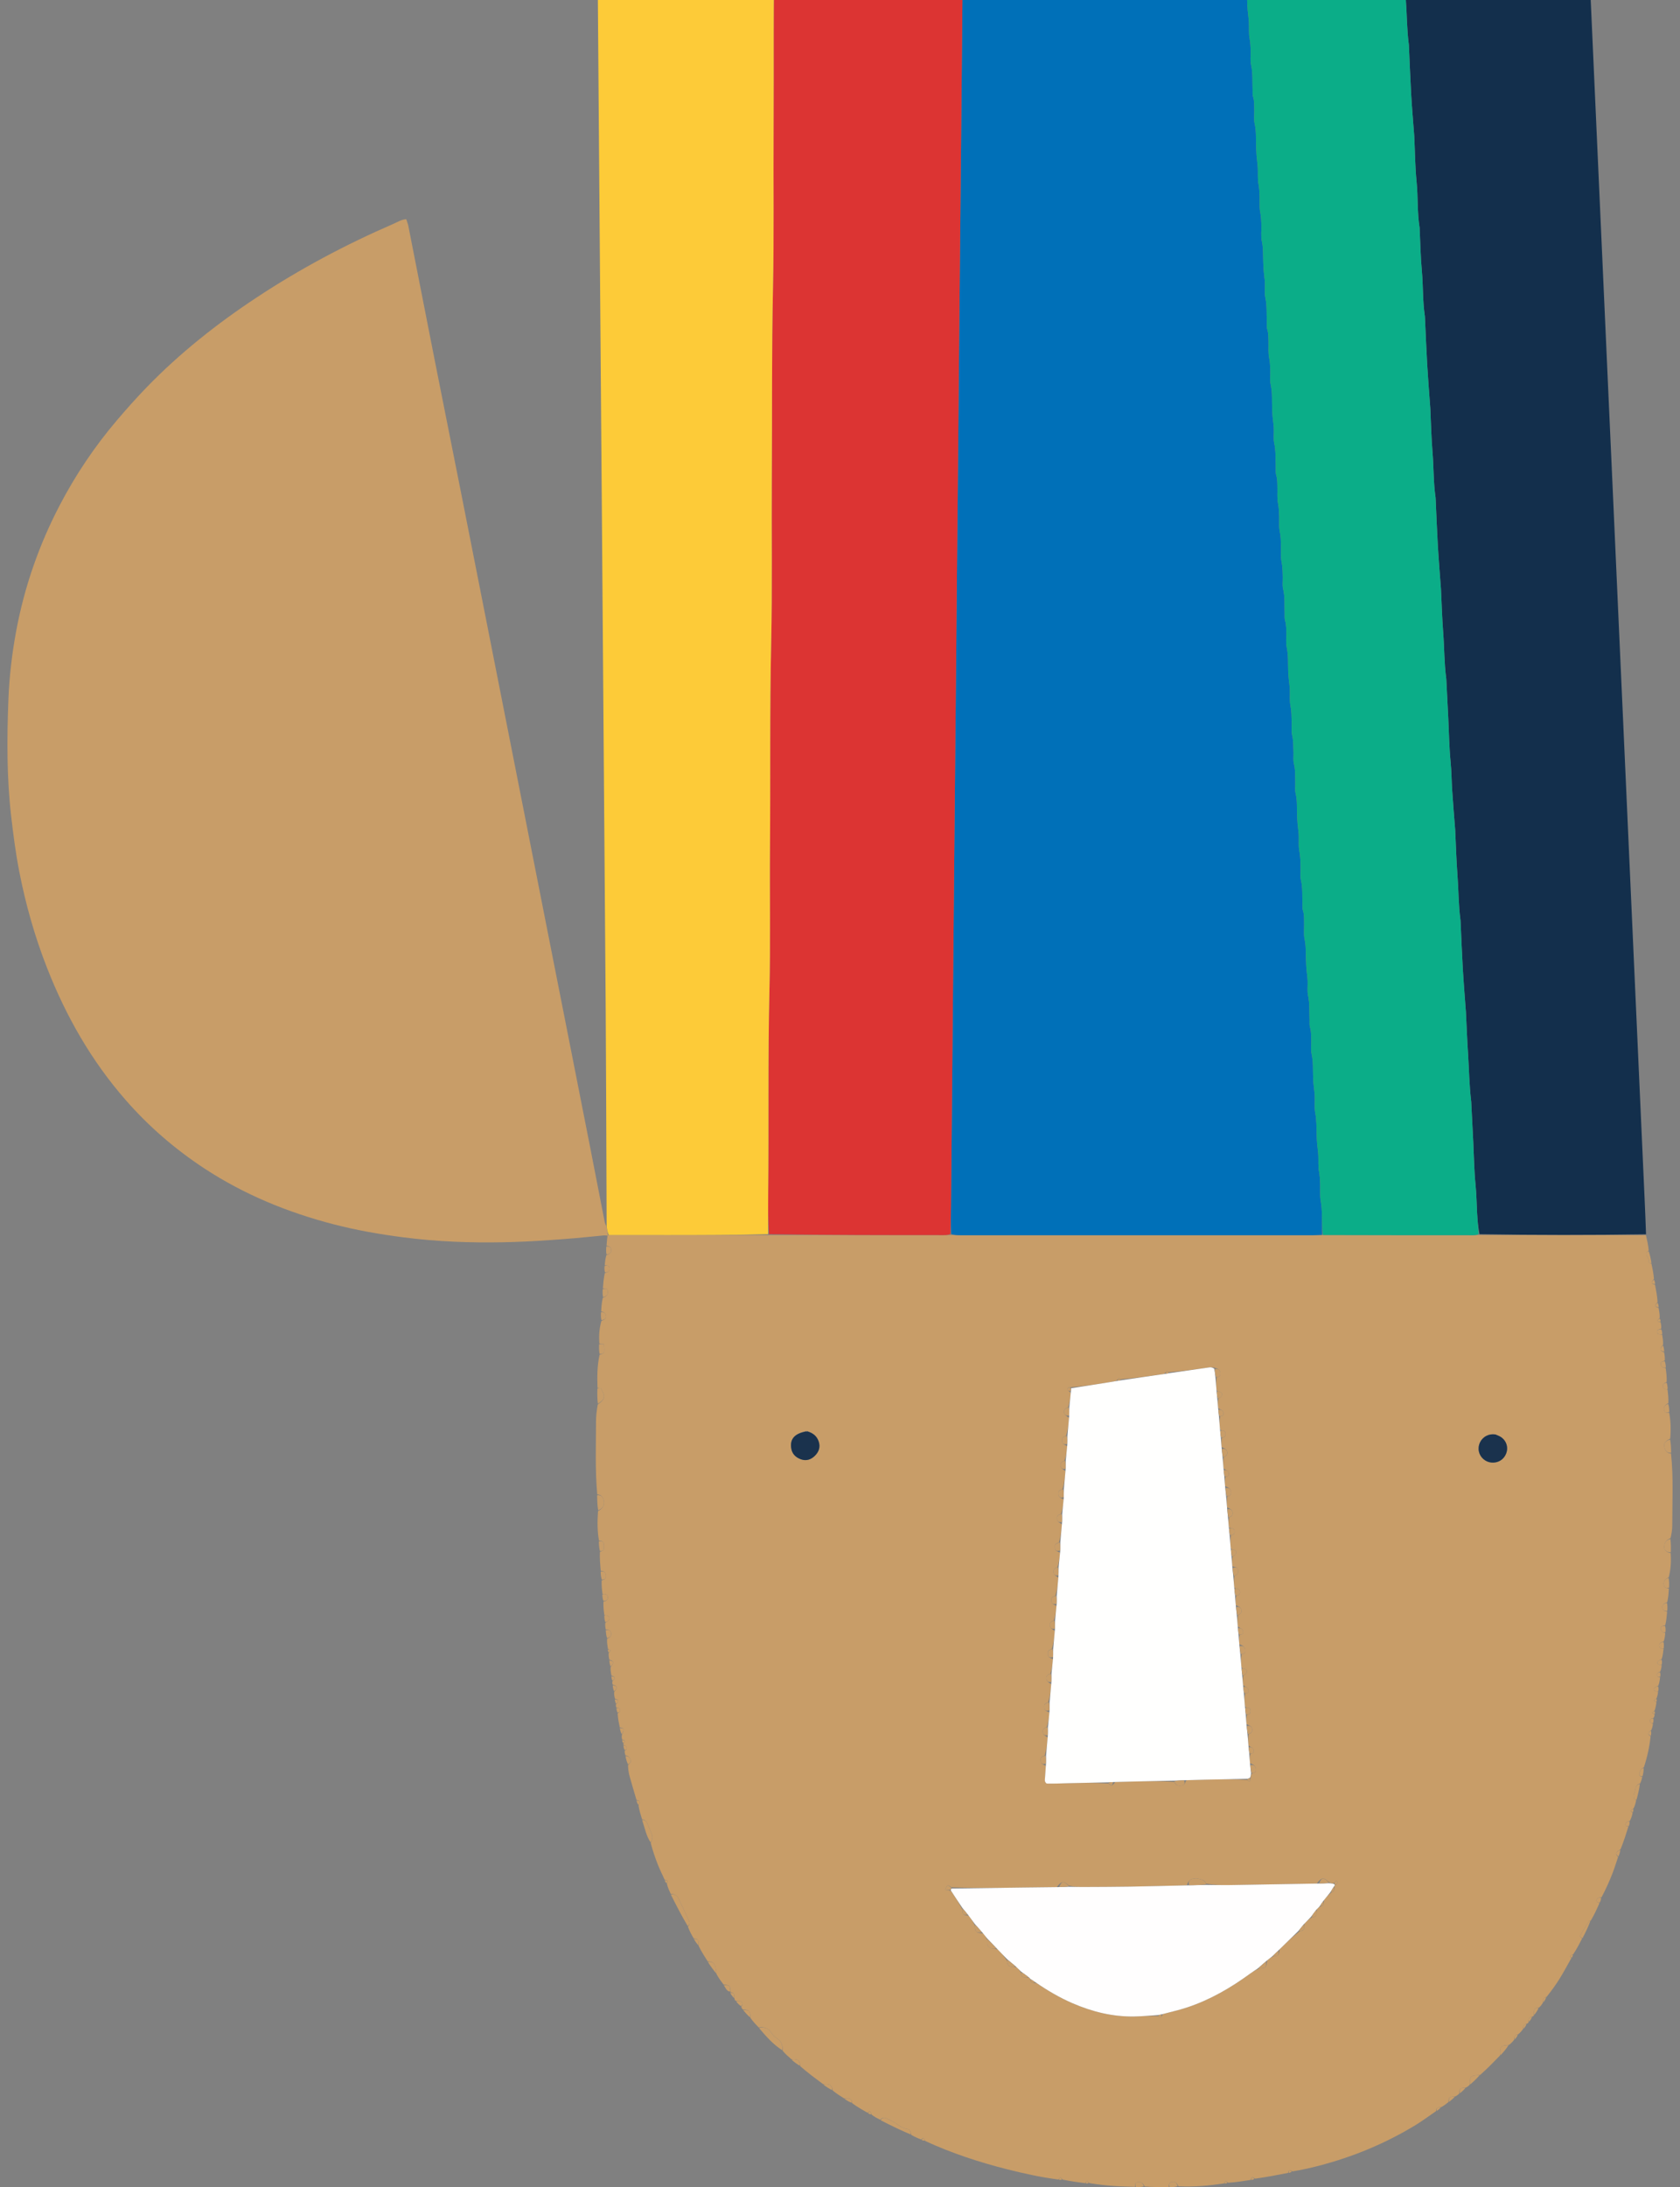 <svg width="113" height="147" viewBox="0 0 113 147" fill="none" xmlns="http://www.w3.org/2000/svg">
<rect x="0" y="0" width="113" height="147" fill="#808080" stroke="none"/>
<g clip-path="url(#clip0_19161_23236)">
<path d="M40.172 100.441C40.023 98.803 40.088 97.162 40.09 95.522C40.09 95.167 40.132 94.812 40.207 94.4C40.715 94.023 40.737 93.876 40.41 93.297C40.343 93.291 40.267 93.285 40.191 93.278C40.167 92.553 40.16 91.829 40.327 91.058C40.51 90.999 40.629 90.967 40.638 90.82C40.648 90.669 40.63 90.516 40.624 90.346C40.499 90.325 40.406 90.31 40.312 90.294C40.278 89.806 40.304 89.321 40.446 88.79C40.742 88.655 40.79 88.598 40.763 88.434C40.732 88.248 40.614 88.163 40.436 88.146C40.451 87.856 40.467 87.567 40.546 87.229C40.838 87.125 40.918 86.971 40.873 86.754C40.836 86.576 40.68 86.604 40.551 86.593C40.575 86.266 40.599 85.939 40.681 85.564C40.839 85.509 40.948 85.503 40.98 85.39C41.001 85.319 41.008 85.228 40.981 85.163C40.927 85.031 40.792 85.048 40.675 85.041C40.693 84.832 40.711 84.621 40.786 84.365C41.014 84.28 41.13 84.188 41.114 84.002C41.099 83.818 40.966 83.746 40.796 83.729C40.811 83.532 40.826 83.335 40.858 83.085C40.876 83.032 40.895 83.01 40.951 83.011C42.337 83.013 43.668 83.014 44.998 83.013C47.221 83.011 49.445 83.008 51.725 83.008C55.693 83.011 59.604 83.012 63.515 83.012C63.654 83.012 63.794 83.001 63.986 83.002C64.219 83.012 64.398 83.019 64.577 83.019C72.495 83.019 80.413 83.019 88.331 83.018C88.529 83.018 88.728 83.004 88.982 83.006C92.392 83.017 95.749 83.018 99.105 83.019C99.224 83.019 99.342 83.004 99.516 83.005C103.284 83.013 106.997 83.013 110.709 83.013C110.785 83.341 110.861 83.668 110.897 84.049C110.825 84.124 110.779 84.139 110.764 84.169C110.64 84.413 110.987 84.578 110.883 84.825C110.878 84.837 110.93 84.881 110.962 84.897C110.997 84.914 111.039 84.915 111.077 84.922C111.148 85.25 111.219 85.578 111.248 85.96C111.031 86.219 111.046 86.266 111.323 86.355C111.393 86.722 111.464 87.089 111.493 87.51C111.269 87.767 111.285 87.816 111.562 87.907C111.6 88.115 111.639 88.323 111.637 88.582C111.559 88.667 111.492 88.701 111.492 88.735C111.492 88.864 111.608 88.844 111.691 88.862C111.722 88.994 111.752 89.126 111.734 89.3C111.559 89.353 111.441 89.382 111.46 89.544C111.475 89.666 111.578 89.686 111.68 89.693C111.72 89.696 111.759 89.696 111.799 89.697C111.835 89.906 111.871 90.114 111.861 90.377C111.604 90.683 111.629 90.779 111.933 90.892C111.963 91.061 111.994 91.231 111.976 91.445C111.832 91.499 111.717 91.505 111.707 91.619C111.699 91.701 111.732 91.811 111.788 91.866C111.847 91.925 111.955 91.934 112.042 91.965C112.078 92.251 112.115 92.537 112.106 92.876C111.942 92.962 111.838 93.02 111.835 93.153C111.831 93.289 111.932 93.351 112.051 93.383C112.087 93.392 112.127 93.393 112.165 93.398C112.198 93.684 112.231 93.97 112.215 94.311C111.943 94.44 111.88 94.602 111.941 94.81C111.99 94.977 112.148 94.937 112.274 94.95C112.374 95.506 112.398 96.068 112.342 96.692C112.093 96.823 111.909 96.952 111.937 97.168C111.969 97.418 112.063 97.677 112.397 97.695C112.568 99.313 112.478 100.935 112.478 102.556C112.478 102.812 112.437 103.068 112.363 103.379C112.034 103.51 111.941 103.746 111.94 103.976C111.94 104.213 112.133 104.347 112.375 104.38C112.407 104.907 112.39 105.433 112.245 106.008C112.125 106.099 112.045 106.123 112 106.176C111.879 106.32 111.877 106.504 111.958 106.653C111.996 106.723 112.15 106.731 112.251 106.768C112.236 107.057 112.22 107.347 112.142 107.683C111.909 107.769 111.794 107.863 111.812 108.049C111.83 108.233 111.964 108.303 112.134 108.319C112.111 108.607 112.088 108.896 112.008 109.23C111.835 109.282 111.705 109.292 111.699 109.435C111.695 109.514 111.748 109.611 111.805 109.673C111.849 109.721 111.938 109.727 112.008 109.752C111.994 109.925 111.981 110.097 111.906 110.313C111.704 110.385 111.58 110.449 111.595 110.612C111.607 110.736 111.713 110.798 111.836 110.819C111.855 110.822 111.874 110.824 111.893 110.826C111.87 111.036 111.848 111.246 111.771 111.503C111.663 111.574 111.598 111.586 111.558 111.624C111.42 111.755 111.452 111.845 111.65 111.895C111.688 111.904 111.729 111.899 111.769 111.901C111.756 112.036 111.743 112.17 111.669 112.346C111.507 112.414 111.441 112.469 111.455 112.583C111.471 112.702 111.565 112.719 111.659 112.736C111.641 112.909 111.622 113.082 111.542 113.298C111.427 113.364 111.362 113.375 111.321 113.412C111.181 113.543 111.213 113.636 111.411 113.685C111.448 113.695 111.49 113.69 111.529 113.691C111.513 113.826 111.497 113.961 111.426 114.136C111.328 114.222 111.285 114.268 111.243 114.313C111.302 114.345 111.36 114.376 111.419 114.407C111.394 114.579 111.369 114.75 111.295 114.967C111.205 115.048 111.165 115.083 111.124 115.118C111.179 115.159 111.234 115.201 111.289 115.243C111.286 115.309 111.282 115.375 111.214 115.468C111.045 115.511 110.968 115.558 110.977 115.68C110.987 115.805 111.087 115.822 111.183 115.84C111.165 115.975 111.147 116.11 111.065 116.287C110.8 116.482 110.803 116.538 111.023 116.702C110.95 117.392 110.805 118.068 110.57 118.787C110.358 118.881 110.312 119.018 110.268 119.143C110.211 119.308 110.29 119.402 110.462 119.421C110.433 119.555 110.404 119.688 110.316 119.867C109.941 119.988 110.031 120.288 109.941 120.488C109.875 120.635 109.839 120.788 109.957 120.93C109.981 120.959 110.02 120.976 110.052 120.999C110.016 121.169 109.98 121.339 109.877 121.545C109.634 121.689 109.634 121.705 109.816 121.834C109.777 122.003 109.738 122.173 109.631 122.378C109.444 122.44 109.336 122.489 109.327 122.622C109.319 122.754 109.44 122.747 109.529 122.767C109.376 123.258 109.222 123.749 109.005 124.284C108.637 124.519 108.626 124.572 108.835 124.811C108.71 125.18 108.598 125.555 108.455 125.918C108.248 126.446 108.019 126.965 107.724 127.515C107.536 127.547 107.411 127.547 107.386 127.69C107.361 127.836 107.468 127.879 107.589 127.896C107.42 128.279 107.251 128.661 107.008 129.073C106.916 129.109 106.888 129.109 106.881 129.122C106.687 129.429 106.489 129.734 106.309 130.049C106.256 130.141 106.326 130.233 106.416 130.29C106.24 130.632 106.065 130.974 105.822 131.342C105.566 131.443 105.563 131.455 105.694 131.602C105.446 132.042 105.21 132.49 104.945 132.921C104.68 133.353 104.385 133.767 104.025 134.214C103.735 134.289 103.779 134.458 103.778 134.605C103.718 134.706 103.659 134.808 103.522 134.926C103.264 134.944 103.17 135.029 103.173 135.212C103.175 135.285 103.175 135.359 103.175 135.432C103.175 135.469 103.161 135.5 103.065 135.538C102.785 135.591 102.82 135.758 102.814 135.904C102.812 135.943 102.797 135.975 102.7 136.014C102.431 136.066 102.46 136.227 102.449 136.367C102.365 136.48 102.281 136.594 102.121 136.726C101.835 136.775 101.861 136.939 101.853 137.084C101.764 137.197 101.675 137.31 101.503 137.437C100.938 137.498 100.925 137.509 100.895 137.927C100.89 138.003 100.893 138.079 100.892 138.154C100.476 138.584 100.06 139.014 99.558 139.459C99.433 139.476 99.395 139.474 99.357 139.477C98.915 139.516 98.887 139.545 98.863 139.989C98.861 140.026 98.867 140.064 98.87 140.102C98.809 140.166 98.749 140.23 98.609 140.304C98.168 140.35 98.168 140.35 98.154 140.709C98.092 140.77 98.03 140.831 97.889 140.901C97.453 140.938 97.453 140.938 97.427 141.281C97.294 141.39 97.161 141.499 96.947 141.618C96.684 141.622 96.584 141.7 96.593 141.891C96.135 142.204 95.689 142.538 95.216 142.827C93.18 144.068 90.997 144.969 88.688 145.568C88.13 145.713 87.567 145.838 86.94 145.942C86.705 145.818 86.698 145.821 86.643 146.041C85.927 146.182 85.212 146.323 84.429 146.429C84.195 146.292 84.187 146.295 84.128 146.514C83.641 146.591 83.154 146.668 82.613 146.706C82.518 146.634 82.478 146.601 82.438 146.569C82.402 146.63 82.367 146.69 82.332 146.751C81.335 146.898 80.335 146.997 79.27 146.943C79.11 146.653 79.058 146.621 78.838 146.645C78.617 146.669 78.624 146.833 78.619 146.991C78.096 146.997 77.574 147.002 76.991 146.957C76.872 146.695 76.724 146.621 76.521 146.654C76.329 146.685 76.352 146.845 76.343 146.981C75.87 146.962 75.395 146.955 74.923 146.922C74.391 146.885 73.86 146.825 73.274 146.73C73.184 146.646 73.148 146.607 73.113 146.568C73.072 146.624 73.031 146.679 72.99 146.734C72.503 146.67 72.015 146.606 71.476 146.494C71.389 146.408 71.355 146.369 71.32 146.329C71.278 146.383 71.236 146.436 71.194 146.489C70.029 146.34 68.884 146.088 67.748 145.801C65.874 145.327 64.04 144.73 62.233 143.899C62.112 143.652 62.1 143.65 61.96 143.799C61.748 143.716 61.536 143.633 61.287 143.483C61.246 143.266 61.194 143.113 61.043 143.095C60.709 143.054 60.475 142.844 60.208 142.682C60.024 142.57 59.831 142.466 59.633 142.381C59.483 142.317 59.322 142.31 59.211 142.473C59.025 142.382 58.84 142.292 58.63 142.131C58.533 141.864 58.518 141.86 58.368 142.006C58.03 141.818 57.691 141.629 57.326 141.363C57.29 141.136 57.228 141.036 57.064 141.034C56.971 141.033 56.878 141.039 56.786 141.041C56.538 140.888 56.29 140.734 56.012 140.509C55.972 140.195 55.84 140.08 55.604 140.077C55.525 140.075 55.446 140.079 55.367 140.08C54.865 139.709 54.362 139.338 53.842 138.885C53.744 138.461 53.727 138.44 53.456 138.406C53.381 138.397 53.305 138.403 53.23 138.402C53.038 138.239 52.846 138.076 52.639 137.83C52.658 137.426 52.543 137.185 52.265 137.003C52.12 136.908 51.983 136.778 51.891 136.633C51.684 136.305 51.395 136.213 51.033 136.268C50.856 136.087 50.679 135.906 50.488 135.643C50.429 135.105 50.424 135.1 49.977 135.067C49.929 135.019 49.881 134.971 49.859 134.869C50.015 134.68 49.949 134.572 49.816 134.514C49.72 134.472 49.601 134.484 49.493 134.472C49.454 134.462 49.426 134.439 49.402 134.328C49.373 133.923 49.373 133.923 49.114 133.908C49.114 133.908 49.145 133.895 49.143 133.851C49.099 133.436 49.087 133.426 48.672 133.39C48.516 133.186 48.36 132.982 48.199 132.69C48.167 132.451 48.153 132.295 48.108 132.148C48.035 131.906 47.851 131.817 47.607 131.834C47.404 131.519 47.201 131.204 46.996 130.799C46.983 130.338 46.983 130.338 46.659 130.285C46.521 130.043 46.382 129.802 46.273 129.497C46.429 129.314 46.386 129.188 46.323 129.056C46.096 128.574 45.877 128.089 45.646 127.609C45.543 127.396 45.367 127.281 45.119 127.3C45.022 127.094 44.926 126.888 44.856 126.619C44.933 126.386 44.93 126.383 44.711 126.35C44.558 126.014 44.391 125.684 44.255 125.341C44.075 124.888 43.918 124.425 43.769 123.878C43.883 123.627 43.916 123.458 43.84 123.277C43.741 123.039 43.643 122.801 43.544 122.563C43.479 122.404 43.373 122.296 43.19 122.287C43.099 122.001 43.009 121.714 42.95 121.36C43.06 121.05 43.059 121.048 42.809 120.973C42.654 120.443 42.494 119.914 42.347 119.381C42.285 119.153 42.248 118.918 42.242 118.63C42.333 118.524 42.424 118.471 42.422 118.422C42.414 118.2 42.341 118.011 42.072 117.988C42.041 117.894 42.009 117.8 42.017 117.662C42.197 117.564 42.207 117.473 42.112 117.375C42.064 117.325 41.991 117.299 41.93 117.263C41.93 117.263 41.898 117.228 41.937 117.188C42.078 116.979 42.074 116.971 41.848 116.915C41.827 116.833 41.807 116.751 41.828 116.603C42.022 116.206 42.006 116.168 41.686 116.094C41.624 115.801 41.562 115.508 41.544 115.162C41.689 115.066 41.739 114.995 41.699 114.885C41.656 114.773 41.554 114.78 41.458 114.777C41.436 114.716 41.413 114.654 41.434 114.551C41.656 114.306 41.64 114.258 41.363 114.169C41.33 114.037 41.296 113.905 41.309 113.723C41.563 113.406 41.531 113.305 41.212 113.227C41.191 113.165 41.171 113.103 41.194 113C41.417 112.756 41.402 112.709 41.129 112.617C41.093 112.447 41.058 112.277 41.068 112.054C41.323 111.741 41.294 111.642 40.984 111.553C40.956 111.418 40.928 111.283 40.94 111.101C41.014 111.013 41.048 110.973 41.081 110.932C41.019 110.897 40.956 110.862 40.893 110.826C40.857 110.618 40.821 110.409 40.832 110.149C41.048 110.042 41.151 109.934 41.107 109.749C41.064 109.565 40.918 109.517 40.746 109.523C40.719 109.388 40.693 109.254 40.714 109.071C40.81 108.997 40.873 108.982 40.906 108.942C41.07 108.743 41.021 108.621 40.762 108.563C40.726 108.555 40.687 108.559 40.65 108.558C40.612 108.273 40.575 107.987 40.589 107.651C40.81 107.594 40.896 107.512 40.883 107.337C40.872 107.188 40.776 107.138 40.643 107.13C40.603 107.128 40.563 107.127 40.524 107.126C40.489 106.84 40.454 106.554 40.47 106.218C40.678 106.163 40.77 106.092 40.766 105.925C40.76 105.692 40.628 105.588 40.407 105.574C40.37 105.171 40.334 104.768 40.349 104.311C40.469 104.229 40.586 104.21 40.594 104.171C40.62 104.029 40.637 103.874 40.606 103.735C40.574 103.591 40.428 103.553 40.288 103.545C40.174 102.909 40.175 102.267 40.225 101.564C40.548 101.393 40.666 101.162 40.62 100.901C40.581 100.679 40.473 100.446 40.172 100.441ZM54.276 96.183C54.253 96.169 54.23 96.171 54.114 96.218C53.431 96.371 53.141 96.724 53.216 97.312C53.268 97.71 53.513 97.951 53.875 98.081C54.232 98.21 54.548 98.101 54.806 97.85C55.079 97.584 55.197 97.261 55.065 96.876C54.937 96.502 54.66 96.302 54.276 96.183ZM89.578 127.166C89.788 127.117 89.747 126.95 89.756 126.749C89.756 126.749 89.784 126.702 89.858 126.688C89.899 126.633 89.956 126.584 89.975 126.523C89.985 126.493 89.925 126.442 89.897 126.4C89.857 126.428 89.809 126.45 89.779 126.486C89.758 126.511 89.761 126.556 89.664 126.593C89.575 126.586 89.486 126.579 89.384 126.493C89.038 126.163 88.882 126.182 88.568 126.594C86.605 126.629 84.642 126.667 82.679 126.697C82.164 126.705 81.649 126.691 81.121 126.602C81.054 126.326 80.791 126.34 80.597 126.273C80.477 126.232 80.324 126.255 80.194 126.286C79.987 126.335 79.915 126.493 79.825 126.714C78.536 126.744 77.247 126.78 75.958 126.802C74.907 126.819 73.855 126.82 72.803 126.825C72.506 126.827 72.209 126.815 71.898 126.731C71.553 126.402 71.397 126.421 71.082 126.833C70.249 126.843 69.417 126.852 68.584 126.864C67.058 126.885 65.533 126.908 63.992 126.85C63.754 126.655 63.697 126.674 63.577 127.013C63.695 127.027 63.805 127.04 63.974 127.104C64.227 127.481 64.481 127.858 64.729 128.333C64.756 128.696 64.756 128.696 65.17 128.764C65.303 128.947 65.437 129.131 65.567 129.412C65.605 129.88 65.614 129.889 66.135 129.951C66.224 130.064 66.312 130.177 66.402 130.386C66.403 130.445 66.408 130.505 66.403 130.564C66.384 130.779 66.507 130.898 66.692 130.953C66.802 130.985 66.924 130.977 67.107 131.023C67.317 131.24 67.526 131.457 67.728 131.773C67.796 132.141 67.812 132.158 68.141 132.193C68.198 132.199 68.256 132.195 68.382 132.22C68.485 132.32 68.588 132.421 68.685 132.618C68.678 132.798 68.75 132.907 68.945 132.907C69.02 132.906 69.096 132.906 69.223 132.917C69.257 132.933 69.279 132.959 69.292 133.086C69.336 133.298 69.505 133.259 69.729 133.289C70.487 133.806 71.28 134.264 72.123 134.63C73.452 135.208 74.835 135.555 76.294 135.529C76.83 135.52 77.365 135.467 77.912 135.504C77.946 135.538 77.98 135.601 78.014 135.601C78.138 135.601 78.122 135.491 78.22 135.367C78.773 135.217 79.335 135.092 79.879 134.911C81.416 134.398 82.799 133.59 84.101 132.639C84.26 132.522 84.428 132.418 84.689 132.312C85.157 132.274 85.165 132.267 85.232 131.751C85.347 131.661 85.462 131.572 85.671 131.479C86.019 131.436 86.019 131.436 86.068 131.014C86.486 130.607 86.904 130.2 87.418 129.8C87.69 129.742 87.691 129.742 87.719 129.509C87.725 129.454 87.723 129.399 87.752 129.273C87.892 129.129 88.032 128.985 88.267 128.846C88.442 128.852 88.553 128.786 88.555 128.595C88.555 128.522 88.557 128.448 88.578 128.31C88.639 128.248 88.701 128.186 88.853 128.122C89.062 128.083 89.029 127.918 89.061 127.701C89.203 127.524 89.346 127.348 89.578 127.166ZM84.071 118.504C84.057 118.292 84.043 118.081 84.113 117.867C84.208 117.858 84.323 117.852 84.334 117.739C84.341 117.658 84.31 117.548 84.254 117.492C84.195 117.433 84.087 117.423 83.974 117.303C83.952 117.054 83.931 116.805 83.991 116.545C84.159 116.491 84.263 116.385 84.224 116.201C84.186 116.018 84.04 115.967 83.834 115.877C83.82 115.666 83.805 115.455 83.879 115.24C84.048 115.233 84.13 115.149 84.118 114.977C84.107 114.83 84.013 114.778 83.881 114.771C83.842 114.768 83.802 114.767 83.736 114.675C83.712 114.387 83.689 114.099 83.751 113.809C83.846 113.8 83.963 113.795 83.974 113.681C83.982 113.599 83.949 113.488 83.892 113.432C83.833 113.373 83.724 113.364 83.609 113.247C83.591 113.037 83.572 112.827 83.636 112.604C83.685 112.578 83.748 112.564 83.78 112.524C83.945 112.326 83.897 112.202 83.638 112.144C83.602 112.136 83.564 112.141 83.503 112.047C83.478 111.759 83.453 111.472 83.516 111.182C83.676 111.177 83.766 111.103 83.76 110.934C83.752 110.696 83.611 110.599 83.351 110.506C83.337 110.294 83.323 110.083 83.394 109.869C83.489 109.86 83.604 109.854 83.615 109.741C83.623 109.659 83.591 109.549 83.535 109.493C83.476 109.434 83.367 109.425 83.253 109.305C83.232 109.056 83.211 108.807 83.272 108.546C83.441 108.493 83.544 108.387 83.505 108.202C83.467 108.02 83.321 107.968 83.114 107.879C83.1 107.668 83.086 107.457 83.16 107.242C83.33 107.235 83.412 107.151 83.399 106.979C83.388 106.831 83.294 106.78 83.162 106.772C83.122 106.77 83.083 106.769 83.017 106.679C82.996 106.43 82.974 106.181 83.037 105.919C83.262 105.842 83.326 105.678 83.258 105.468C83.205 105.303 83.043 105.348 82.879 105.253C82.864 105.041 82.849 104.83 82.916 104.606C82.965 104.58 83.028 104.566 83.061 104.526C83.227 104.328 83.178 104.204 82.918 104.146C82.882 104.138 82.844 104.143 82.783 104.049C82.758 103.761 82.733 103.474 82.797 103.183C82.967 103.177 83.053 103.095 83.039 102.92C83.028 102.77 82.932 102.721 82.799 102.713C82.759 102.711 82.719 102.71 82.652 102.623C82.634 102.412 82.615 102.202 82.677 101.98C82.843 101.925 82.945 101.82 82.907 101.638C82.87 101.458 82.727 101.404 82.533 101.307C82.512 101.058 82.492 100.809 82.559 100.557C82.719 100.552 82.808 100.478 82.802 100.31C82.794 100.072 82.654 99.974 82.394 99.881C82.38 99.67 82.366 99.458 82.436 99.245C82.531 99.236 82.646 99.23 82.657 99.117C82.665 99.035 82.633 98.925 82.577 98.869C82.519 98.811 82.41 98.801 82.297 98.68C82.275 98.431 82.254 98.183 82.315 97.922C82.483 97.868 82.586 97.762 82.547 97.578C82.509 97.396 82.364 97.344 82.157 97.255C82.143 97.043 82.129 96.832 82.203 96.618C82.372 96.611 82.454 96.526 82.441 96.354C82.43 96.207 82.337 96.156 82.205 96.148C82.165 96.146 82.126 96.145 82.059 96.052C82.036 95.764 82.012 95.476 82.074 95.186C82.169 95.177 82.286 95.172 82.297 95.058C82.305 94.976 82.272 94.865 82.216 94.809C82.156 94.75 82.047 94.741 81.932 94.624C81.914 94.414 81.896 94.204 81.959 93.982C82.008 93.956 82.071 93.941 82.104 93.901C82.268 93.703 82.22 93.58 81.962 93.521C81.926 93.513 81.887 93.518 81.826 93.424C81.802 93.137 81.776 92.85 81.839 92.559C82.001 92.554 82.091 92.479 82.084 92.309C82.074 92.069 81.93 91.975 81.641 91.913C81.546 91.909 81.448 91.889 81.355 91.902C80.442 92.03 79.53 92.163 78.606 92.228C78.565 92.197 78.524 92.165 78.483 92.134C78.448 92.196 78.414 92.257 78.284 92.344C77.317 92.487 76.351 92.629 75.372 92.706C75.331 92.674 75.29 92.643 75.249 92.612C75.215 92.673 75.18 92.735 75.05 92.821C74.855 92.856 74.659 92.894 74.463 92.925C73.658 93.053 72.852 93.178 72.005 93.242C71.853 93.228 71.792 93.269 71.811 93.369C71.832 93.481 71.92 93.5 72.026 93.617C71.992 93.942 71.958 94.266 71.838 94.6C71.667 94.639 71.552 94.733 71.572 94.92C71.591 95.104 71.726 95.173 71.911 95.292C71.873 95.695 71.835 96.098 71.704 96.504C71.449 96.599 71.422 96.641 71.437 96.864C71.451 97.087 71.608 97.095 71.787 97.199C71.753 97.523 71.719 97.848 71.598 98.181C71.428 98.22 71.313 98.315 71.332 98.501C71.352 98.686 71.487 98.754 71.671 98.873C71.633 99.276 71.596 99.68 71.465 100.085C71.21 100.18 71.183 100.222 71.197 100.446C71.212 100.668 71.369 100.676 71.547 100.78C71.513 101.105 71.479 101.429 71.359 101.762C71.188 101.801 71.073 101.896 71.093 102.082C71.112 102.267 71.247 102.335 71.431 102.455C71.394 102.858 71.356 103.261 71.225 103.666C70.97 103.762 70.943 103.804 70.958 104.027C70.972 104.249 71.129 104.258 71.308 104.361C71.274 104.686 71.24 105.01 71.119 105.343C70.948 105.383 70.834 105.477 70.853 105.663C70.872 105.848 71.008 105.916 71.192 106.036C71.154 106.439 71.117 106.842 70.986 107.248C70.731 107.343 70.703 107.385 70.718 107.608C70.733 107.83 70.89 107.839 71.068 107.942C71.034 108.267 71 108.592 70.879 108.925C70.709 108.964 70.594 109.058 70.614 109.245C70.633 109.429 70.768 109.498 70.953 109.617C70.915 110.02 70.877 110.423 70.746 110.829C70.491 110.924 70.464 110.966 70.479 111.189C70.493 111.412 70.65 111.42 70.829 111.524C70.795 111.848 70.761 112.173 70.64 112.506C70.469 112.545 70.355 112.64 70.374 112.826C70.393 113.011 70.529 113.079 70.713 113.198C70.675 113.601 70.638 114.005 70.506 114.41C70.252 114.505 70.224 114.547 70.239 114.771C70.254 114.993 70.41 115.002 70.589 115.105C70.555 115.43 70.521 115.754 70.4 116.087C70.23 116.126 70.115 116.221 70.135 116.407C70.154 116.592 70.289 116.66 70.473 116.78C70.436 117.183 70.398 117.586 70.267 117.991C70.012 118.087 69.985 118.129 70 118.352C70.014 118.574 70.171 118.583 70.35 118.689C70.329 118.963 70.309 119.237 70.288 119.512C70.279 119.627 70.243 119.747 70.398 119.873C70.825 119.888 71.296 119.864 71.767 119.852C72.694 119.828 73.62 119.812 74.56 119.87C74.749 120.066 74.803 120.053 75.016 119.77C75.49 119.757 75.963 119.743 76.437 119.732C77.284 119.713 78.131 119.696 78.991 119.765C79.083 120.039 79.303 120.04 79.528 120C79.715 119.966 79.686 119.801 79.806 119.649C80.24 119.636 80.675 119.622 81.109 119.612C82.035 119.591 82.962 119.573 83.9 119.625C83.935 119.659 83.972 119.724 84.005 119.722C84.132 119.715 84.109 119.604 84.124 119.435C84.132 119.351 84.14 119.267 84.236 119.18C84.396 119.175 84.485 119.1 84.479 118.932C84.471 118.695 84.331 118.597 84.071 118.504ZM100.551 96.404C100.347 96.378 100.154 96.412 99.971 96.507C99.585 96.707 99.382 97.137 99.474 97.562C99.559 97.957 99.908 98.263 100.314 98.299C100.764 98.338 101.147 98.103 101.307 97.689C101.456 97.305 101.343 96.878 101.008 96.621C100.899 96.537 100.764 96.487 100.551 96.404Z" fill="#C89D68"/>
<path d="M88.927 82.998C88.728 83.005 88.529 83.019 88.33 83.019C80.412 83.02 72.495 83.02 64.577 83.019C64.397 83.019 64.218 83.013 63.984 82.95C63.942 82.294 63.96 81.697 63.966 81.1C64.004 77.121 64.039 73.143 64.077 69.164C64.116 64.947 64.156 60.73 64.197 56.512C64.236 52.295 64.276 48.078 64.316 43.86C64.356 39.663 64.396 35.465 64.436 31.268C64.476 27.07 64.515 22.873 64.556 18.676C64.598 14.22 64.643 9.764 64.685 5.308C64.723 1.329 64.758 -2.65 64.795 -6.628C64.835 -10.826 64.875 -15.023 64.915 -19.221C64.955 -23.418 64.994 -27.616 65.035 -31.813C65.08 -36.528 65.128 -41.242 65.172 -45.957C65.194 -48.364 65.208 -50.771 65.226 -53.179C65.345 -53.186 65.465 -53.201 65.584 -53.201C70.57 -53.201 75.555 -53.199 80.597 -53.133C80.662 -52.751 80.629 -52.425 80.692 -52.117C80.753 -51.82 80.764 -51.528 80.771 -51.231C80.78 -50.893 80.745 -50.546 80.81 -50.22C80.874 -49.903 80.884 -49.59 80.891 -49.274C80.897 -48.995 80.853 -48.707 80.912 -48.44C81.042 -47.849 80.995 -47.254 81.018 -46.66C81.024 -46.521 81.032 -46.382 81.045 -46.244C81.071 -45.969 81.112 -45.694 81.128 -45.419C81.148 -45.062 81.108 -44.695 81.173 -44.348C81.229 -44.051 81.243 -43.758 81.249 -43.461C81.257 -43.123 81.206 -42.774 81.275 -42.45C81.394 -41.896 81.354 -41.342 81.377 -40.788C81.382 -40.669 81.364 -40.541 81.401 -40.432C81.508 -40.122 81.483 -39.804 81.49 -39.487C81.495 -39.209 81.453 -38.92 81.511 -38.654C81.643 -38.042 81.595 -37.427 81.618 -36.814C81.622 -36.695 81.632 -36.576 81.643 -36.457C81.67 -36.182 81.711 -35.908 81.726 -35.632C81.743 -35.315 81.686 -34.984 81.754 -34.68C81.879 -34.127 81.831 -33.572 81.856 -33.019C81.863 -32.86 81.837 -32.69 81.884 -32.544C81.985 -32.232 81.96 -31.915 81.97 -31.599C81.979 -31.28 81.941 -30.953 82.007 -30.647C82.08 -30.31 82.081 -29.978 82.089 -29.641C82.096 -29.383 82.054 -29.114 82.109 -28.867C82.245 -28.257 82.193 -27.641 82.217 -27.027C82.221 -26.909 82.23 -26.79 82.242 -26.671C82.269 -26.396 82.31 -26.122 82.326 -25.846C82.346 -25.489 82.305 -25.123 82.37 -24.775C82.426 -24.478 82.44 -24.186 82.448 -23.889C82.457 -23.551 82.421 -23.204 82.487 -22.878C82.551 -22.56 82.559 -22.248 82.568 -21.931C82.577 -21.574 82.539 -21.207 82.606 -20.861C82.672 -20.523 82.679 -20.191 82.688 -19.855C82.697 -19.557 82.658 -19.248 82.723 -18.963C82.803 -18.607 82.799 -18.254 82.808 -17.898C82.815 -17.639 82.77 -17.369 82.83 -17.124C82.961 -16.592 82.909 -16.056 82.933 -15.523C82.941 -15.344 82.913 -15.154 82.963 -14.989C83.054 -14.695 83.039 -14.399 83.047 -14.102C83.056 -13.764 83.02 -13.418 83.086 -13.091C83.15 -12.774 83.159 -12.462 83.166 -12.145C83.174 -11.807 83.125 -11.457 83.197 -11.134C83.301 -10.658 83.271 -10.185 83.292 -9.71C83.301 -9.512 83.305 -9.313 83.322 -9.116C83.345 -8.84 83.388 -8.566 83.403 -8.29C83.42 -7.972 83.362 -7.642 83.431 -7.338C83.552 -6.804 83.508 -6.27 83.532 -5.736C83.54 -5.558 83.512 -5.368 83.562 -5.203C83.652 -4.908 83.638 -4.613 83.646 -4.316C83.655 -3.978 83.619 -3.631 83.685 -3.305C83.749 -2.988 83.758 -2.676 83.766 -2.359C83.772 -2.08 83.728 -1.792 83.786 -1.525C83.916 -0.934 83.869 -0.339 83.893 0.255C83.898 0.394 83.907 0.533 83.92 0.671C83.946 0.946 83.987 1.22 84.002 1.496C84.023 1.853 83.982 2.219 84.047 2.567C84.103 2.864 84.117 3.156 84.124 3.453C84.131 3.752 84.083 4.061 84.148 4.346C84.278 4.919 84.226 5.493 84.251 6.067C84.257 6.206 84.234 6.355 84.277 6.482C84.38 6.794 84.357 7.111 84.364 7.428C84.371 7.726 84.325 8.036 84.391 8.32C84.51 8.834 84.467 9.348 84.49 9.862C84.499 10.061 84.502 10.26 84.519 10.457C84.542 10.733 84.585 11.007 84.601 11.283C84.621 11.64 84.581 12.006 84.646 12.353C84.702 12.651 84.715 12.943 84.724 13.24C84.734 13.578 84.697 13.924 84.763 14.251C84.827 14.568 84.835 14.88 84.843 15.197C84.851 15.535 84.802 15.885 84.874 16.209C84.978 16.684 84.947 17.157 84.969 17.632C84.978 17.83 84.983 18.029 85 18.226C85.022 18.482 85.066 18.736 85.079 18.992C85.096 19.33 85.038 19.68 85.109 20.004C85.226 20.538 85.184 21.072 85.209 21.606C85.217 21.785 85.188 21.974 85.239 22.14C85.33 22.434 85.314 22.729 85.322 23.026C85.332 23.364 85.296 23.711 85.362 24.037C85.426 24.355 85.435 24.667 85.442 24.983C85.448 25.262 85.403 25.551 85.463 25.817C85.597 26.408 85.543 27.004 85.569 27.597C85.575 27.736 85.584 27.875 85.598 28.013C85.623 28.268 85.665 28.523 85.678 28.779C85.695 29.116 85.636 29.467 85.707 29.79C85.824 30.325 85.783 30.858 85.808 31.392C85.816 31.571 85.787 31.76 85.838 31.926C85.928 32.22 85.913 32.516 85.921 32.812C85.931 33.15 85.895 33.497 85.961 33.824C86.025 34.141 86.032 34.453 86.041 34.77C86.05 35.088 86.012 35.415 86.078 35.721C86.15 36.058 86.152 36.391 86.161 36.727C86.169 37.065 86.13 37.412 86.197 37.738C86.27 38.095 86.273 38.447 86.281 38.804C86.287 39.062 86.243 39.332 86.303 39.577C86.435 40.109 86.383 40.645 86.406 41.179C86.414 41.357 86.386 41.547 86.437 41.712C86.527 42.007 86.514 42.302 86.52 42.599C86.526 42.897 86.48 43.206 86.543 43.492C86.665 44.044 86.625 44.599 86.647 45.153C86.653 45.291 86.664 45.43 86.677 45.568C86.702 45.824 86.742 46.078 86.756 46.334C86.774 46.692 86.725 47.06 86.795 47.405C86.871 47.782 86.869 48.154 86.88 48.53C86.889 48.828 86.846 49.138 86.912 49.422C87.004 49.818 86.988 50.211 87.001 50.607C87.009 50.846 86.97 51.095 87.028 51.32C87.134 51.734 87.108 52.149 87.121 52.564C87.129 52.823 87.086 53.093 87.147 53.337C87.265 53.81 87.222 54.286 87.244 54.76C87.253 54.958 87.259 55.157 87.276 55.355C87.299 55.61 87.341 55.865 87.355 56.121C87.373 56.478 87.324 56.846 87.394 57.192C87.469 57.569 87.469 57.941 87.479 58.317C87.486 58.595 87.439 58.885 87.502 59.15C87.629 59.682 87.582 60.217 87.605 60.751C87.61 60.89 87.588 61.039 87.631 61.166C87.736 61.478 87.71 61.795 87.717 62.112C87.726 62.45 87.677 62.799 87.748 63.123C87.852 63.599 87.822 64.072 87.843 64.547C87.852 64.745 87.858 64.944 87.875 65.141C87.897 65.397 87.941 65.651 87.953 65.907C87.97 66.245 87.912 66.595 87.983 66.919C88.1 67.453 88.059 67.987 88.083 68.521C88.091 68.7 88.063 68.889 88.114 69.054C88.205 69.349 88.19 69.644 88.196 69.941C88.203 70.239 88.156 70.549 88.22 70.834C88.343 71.386 88.301 71.941 88.324 72.495C88.329 72.634 88.342 72.772 88.355 72.91C88.38 73.166 88.421 73.421 88.432 73.677C88.449 74.054 88.392 74.443 88.465 74.808C88.565 75.303 88.541 75.796 88.562 76.29C88.57 76.469 88.573 76.648 88.589 76.826C88.613 77.101 88.656 77.375 88.672 77.651C88.693 78.008 88.652 78.374 88.717 78.721C88.772 79.019 88.787 79.311 88.795 79.608C88.805 79.986 88.769 80.371 88.836 80.738C88.893 81.056 88.91 81.368 88.915 81.685C88.922 82.122 88.923 82.56 88.927 82.998Z" fill="#0070B8"/>
<path d="M40.866 83.045C40.778 83.048 40.697 83.025 40.62 83.033C39.985 83.091 39.352 83.16 38.717 83.216C38.141 83.267 37.565 83.307 36.988 83.348C34.857 83.501 32.722 83.55 30.589 83.458C29.437 83.409 28.285 83.31 27.137 83.163C25.553 82.96 23.986 82.686 22.442 82.287C19.352 81.487 16.429 80.29 13.754 78.537C11.777 77.241 10.004 75.71 8.447 73.927C6.139 71.288 4.436 68.296 3.162 65.048C2.332 62.932 1.717 60.755 1.286 58.527C1.049 57.299 0.888 56.058 0.746 54.814C0.451 52.237 0.465 49.653 0.563 47.071C0.622 45.505 0.803 43.946 1.091 42.399C1.643 39.444 2.618 36.641 4.006 33.979C5.078 31.926 6.362 30.01 7.866 28.246C8.511 27.489 9.173 26.744 9.866 26.029C12.094 23.733 14.59 21.757 17.26 19.996C20.178 18.07 23.253 16.434 26.462 15.045C26.732 14.928 26.985 14.758 27.323 14.732C27.372 14.887 27.436 15.032 27.465 15.183C28.076 18.281 28.68 21.379 29.292 24.477C29.87 27.398 30.457 30.318 31.036 33.24C31.52 35.674 31.998 38.11 32.479 40.545C32.955 42.96 33.432 45.376 33.909 47.791C34.389 50.227 34.87 52.662 35.351 55.097C35.831 57.532 36.312 59.967 36.792 62.402C37.269 64.817 37.746 67.233 38.223 69.648C38.704 72.084 39.186 74.518 39.664 76.954C40.005 78.688 40.34 80.423 40.679 82.157C40.69 82.215 40.72 82.268 40.775 82.4C40.837 82.655 40.866 82.833 40.895 83.011C40.895 83.011 40.875 83.033 40.866 83.045Z" fill="#C89D68"/>
<path d="M65.169 -53.191C65.208 -50.771 65.194 -48.364 65.171 -45.957C65.128 -41.242 65.08 -36.528 65.034 -31.813C64.994 -27.616 64.955 -23.418 64.915 -19.221C64.875 -15.023 64.835 -10.826 64.795 -6.628C64.758 -2.65 64.722 1.329 64.685 5.308C64.642 9.764 64.598 14.22 64.555 18.676C64.515 22.873 64.476 27.07 64.436 31.268C64.396 35.465 64.356 39.663 64.316 43.86C64.276 48.078 64.236 52.295 64.196 56.512C64.156 60.73 64.116 64.947 64.076 69.164C64.039 73.143 64.004 77.121 63.965 81.1C63.959 81.697 63.942 82.294 63.931 82.943C63.793 83.002 63.654 83.013 63.514 83.013C59.603 83.013 55.692 83.011 51.723 82.953C51.666 82.02 51.658 81.145 51.668 80.27C51.718 75.717 51.643 71.163 51.752 66.61C51.83 63.369 51.763 60.125 51.79 56.883C51.828 52.33 51.77 47.777 51.87 43.223C51.953 39.505 51.889 35.784 51.913 32.064C51.941 27.829 51.903 23.594 51.992 19.359C52.067 15.82 52.011 12.278 52.033 8.737C52.059 4.422 51.995 0.107 52.119 -4.207C52.163 -5.737 52.133 -7.27 52.136 -8.802C52.143 -11.825 52.135 -14.849 52.161 -17.872C52.187 -20.894 52.162 -23.915 52.227 -26.938C52.31 -30.795 52.248 -34.655 52.276 -38.514C52.304 -42.391 52.213 -46.269 52.359 -50.145C52.397 -51.158 52.368 -52.174 52.369 -53.188C52.508 -53.195 52.647 -53.208 52.786 -53.208C56.836 -53.209 60.884 -53.209 64.933 -53.209C64.993 -53.209 65.053 -53.205 65.169 -53.191Z" fill="#DC3433"/>
<path d="M110.715 82.959C106.995 83.014 103.282 83.014 99.512 82.953C99.42 82.438 99.376 81.983 99.352 81.528C99.317 80.893 99.31 80.26 99.247 79.625C99.152 78.677 99.141 77.722 99.094 76.769C99.049 75.877 99.003 74.984 98.958 74.092C98.957 74.072 98.957 74.052 98.954 74.032C98.822 72.948 98.812 71.854 98.74 70.766C98.679 69.854 98.646 68.941 98.6 68.029C98.598 67.989 98.594 67.949 98.591 67.91C98.524 66.98 98.445 66.05 98.391 65.12C98.329 64.069 98.29 63.017 98.241 61.965C98.24 61.926 98.24 61.886 98.234 61.846C98.095 60.822 98.107 59.787 98.028 58.758C97.953 57.788 97.928 56.815 97.881 55.843C97.88 55.823 97.879 55.803 97.878 55.783C97.809 54.893 97.733 54.004 97.675 53.113C97.634 52.479 97.632 51.845 97.57 51.21C97.474 50.243 97.463 49.267 97.415 48.295C97.371 47.422 97.326 46.55 97.281 45.677C97.28 45.657 97.28 45.638 97.277 45.618C97.135 44.574 97.15 43.519 97.068 42.47C96.994 41.52 96.969 40.566 96.922 39.614C96.92 39.574 96.916 39.535 96.914 39.495C96.846 38.565 96.768 37.636 96.713 36.705C96.652 35.654 96.613 34.602 96.564 33.551C96.562 33.511 96.562 33.471 96.557 33.432C96.411 32.428 96.437 31.412 96.354 30.403C96.272 29.414 96.251 28.42 96.203 27.428C96.201 27.388 96.197 27.349 96.194 27.309C96.126 26.359 96.048 25.41 95.993 24.46C95.933 23.429 95.894 22.396 95.845 21.365C95.843 21.325 95.843 21.285 95.837 21.246C95.685 20.242 95.73 19.225 95.636 18.217C95.547 17.268 95.534 16.313 95.487 15.361C95.486 15.341 95.487 15.321 95.484 15.302C95.317 14.279 95.385 13.241 95.281 12.213C95.18 11.206 95.174 10.19 95.126 9.179C95.124 9.139 95.121 9.099 95.118 9.06C95.051 8.169 94.971 7.28 94.92 6.389C94.857 5.299 94.817 4.207 94.768 3.115C94.766 3.076 94.766 3.035 94.761 2.996C94.623 1.972 94.633 0.937 94.554 -0.092C94.479 -1.062 94.454 -2.036 94.407 -3.008C94.405 -3.047 94.4 -3.087 94.397 -3.127C94.33 -4.056 94.252 -4.986 94.198 -5.916C94.137 -6.967 94.098 -8.019 94.049 -9.071C94.047 -9.111 94.046 -9.151 94.041 -9.19C93.905 -10.175 93.913 -11.17 93.837 -12.159C93.763 -13.129 93.737 -14.102 93.69 -15.075C93.688 -15.114 93.684 -15.154 93.681 -15.193C93.614 -16.123 93.535 -17.053 93.481 -17.983C93.42 -19.034 93.381 -20.086 93.332 -21.138C93.33 -21.178 93.328 -21.217 93.325 -21.257C93.257 -22.167 93.182 -23.076 93.123 -23.987C93.083 -24.621 93.085 -25.255 93.018 -25.89C92.924 -26.777 92.914 -27.674 92.869 -28.566C92.822 -29.518 92.776 -30.47 92.73 -31.422C92.729 -31.442 92.728 -31.462 92.727 -31.482C92.659 -32.372 92.582 -33.261 92.525 -34.152C92.484 -34.786 92.482 -35.42 92.418 -36.055C92.325 -36.982 92.314 -37.918 92.267 -38.85C92.223 -39.723 92.178 -40.596 92.133 -41.468C92.132 -41.488 92.131 -41.508 92.129 -41.528C92.059 -42.497 91.98 -43.466 91.923 -44.436C91.862 -45.467 91.823 -46.5 91.774 -47.531C91.773 -47.551 91.773 -47.571 91.772 -47.591C91.703 -48.481 91.625 -49.37 91.569 -50.261C91.508 -51.232 91.467 -52.204 91.418 -53.176C91.577 -53.186 91.735 -53.204 91.894 -53.204C95.965 -53.205 100.035 -53.205 104.105 -53.205C104.244 -53.205 104.382 -53.205 104.552 -53.205C104.576 -53.076 104.611 -52.967 104.616 -52.856C104.701 -51.028 104.78 -49.2 104.864 -47.373C104.963 -45.248 105.066 -43.122 105.166 -40.997C105.211 -40.044 105.254 -39.09 105.295 -38.136C105.393 -35.852 105.488 -33.567 105.588 -31.282C105.708 -28.56 105.832 -25.839 105.954 -23.117C106.071 -20.515 106.188 -17.913 106.305 -15.31C106.428 -12.589 106.55 -9.867 106.672 -7.146C106.79 -4.523 106.909 -1.901 107.027 0.721C107.148 3.423 107.269 6.124 107.391 8.826C107.509 11.448 107.627 14.07 107.745 16.693C107.867 19.394 107.988 22.096 108.109 24.798C108.227 27.4 108.345 30.002 108.462 32.605C108.584 35.326 108.706 38.048 108.828 40.769C108.946 43.391 109.065 46.014 109.183 48.636C109.304 51.337 109.425 54.039 109.547 56.741C109.664 59.343 109.781 61.946 109.898 64.548C110.021 67.269 110.143 69.991 110.265 72.713C110.383 75.335 110.502 77.957 110.62 80.579C110.654 81.354 110.688 82.129 110.715 82.959Z" fill="#132F4C"/>
<path d="M52.316 -53.197C52.368 -52.174 52.398 -51.158 52.36 -50.145C52.214 -46.269 52.305 -42.391 52.277 -38.514C52.249 -34.655 52.311 -30.795 52.228 -26.938C52.163 -23.916 52.188 -20.894 52.162 -17.872C52.135 -14.849 52.144 -11.825 52.137 -8.802C52.134 -7.27 52.164 -5.738 52.12 -4.207C51.996 0.107 52.06 4.422 52.033 8.737C52.012 12.277 52.068 15.819 51.993 19.358C51.903 23.594 51.941 27.829 51.914 32.064C51.89 35.783 51.954 39.505 51.871 43.223C51.77 47.776 51.829 52.33 51.791 56.883C51.764 60.125 51.831 63.369 51.753 66.609C51.644 71.163 51.719 75.716 51.668 80.27C51.659 81.145 51.667 82.02 51.667 82.951C49.445 83.008 47.221 83.012 44.998 83.013C43.668 83.015 42.337 83.013 40.951 83.011C40.867 82.832 40.838 82.654 40.804 82.445C40.79 79.569 40.783 76.725 40.772 73.882C40.764 71.833 40.755 69.784 40.74 67.736C40.702 62.526 40.661 57.316 40.62 52.106C40.581 46.976 40.541 41.846 40.501 36.715C40.461 31.625 40.421 26.534 40.381 21.443C40.341 16.313 40.301 11.183 40.261 6.052C40.221 0.902 40.181 -4.248 40.141 -9.398C40.102 -14.469 40.061 -19.54 40.022 -24.61C39.981 -29.801 39.943 -34.991 39.901 -40.181C39.869 -44.217 39.832 -48.254 39.798 -52.29C39.796 -52.566 39.798 -52.842 39.798 -53.144C39.946 -53.169 40.059 -53.203 40.171 -53.205C40.63 -53.211 41.089 -53.208 41.548 -53.208C45.12 -53.208 48.691 -53.207 52.316 -53.197Z" fill="#FDCB38"/>
<path d="M91.366 -53.188C91.469 -52.205 91.51 -51.233 91.571 -50.262C91.627 -49.371 91.705 -48.482 91.774 -47.592C91.775 -47.572 91.775 -47.552 91.776 -47.532C91.825 -46.5 91.864 -45.468 91.924 -44.437C91.981 -43.467 92.061 -42.498 92.131 -41.528C92.132 -41.508 92.133 -41.489 92.135 -41.469C92.18 -40.596 92.225 -39.724 92.269 -38.851C92.316 -37.919 92.327 -36.983 92.42 -36.055C92.484 -35.421 92.486 -34.786 92.527 -34.153C92.583 -33.262 92.66 -32.373 92.728 -31.483C92.73 -31.463 92.731 -31.443 92.731 -31.423C92.778 -30.471 92.824 -29.519 92.871 -28.567C92.916 -27.674 92.925 -26.778 93.02 -25.89C93.087 -25.256 93.084 -24.621 93.125 -23.988C93.184 -23.077 93.258 -22.168 93.326 -21.258C93.329 -21.218 93.332 -21.178 93.334 -21.139C93.383 -20.087 93.422 -19.035 93.483 -17.984C93.537 -17.053 93.615 -16.124 93.683 -15.194C93.686 -15.154 93.69 -15.115 93.692 -15.075C93.739 -14.103 93.765 -13.13 93.839 -12.159C93.915 -11.17 93.907 -10.175 94.043 -9.191C94.048 -9.151 94.049 -9.111 94.05 -9.072C94.099 -8.02 94.139 -6.968 94.2 -5.917C94.254 -4.986 94.332 -4.057 94.399 -3.127C94.402 -3.088 94.406 -3.048 94.408 -3.008C94.456 -2.036 94.481 -1.063 94.555 -0.093C94.635 0.936 94.624 1.971 94.762 2.996C94.768 3.035 94.768 3.075 94.769 3.115C94.819 4.206 94.859 5.298 94.921 6.388C94.973 7.279 95.052 8.169 95.119 9.059C95.122 9.099 95.126 9.138 95.128 9.178C95.176 10.19 95.181 11.206 95.283 12.212C95.387 13.241 95.319 14.278 95.486 15.301C95.489 15.32 95.488 15.341 95.489 15.361C95.535 16.313 95.549 17.268 95.638 18.216C95.732 19.225 95.686 20.241 95.839 21.245C95.845 21.284 95.845 21.324 95.847 21.364C95.895 22.396 95.934 23.428 95.995 24.459C96.05 25.409 96.128 26.359 96.196 27.308C96.198 27.348 96.203 27.388 96.205 27.427C96.253 28.419 96.273 29.413 96.355 30.402C96.439 31.411 96.412 32.427 96.558 33.431C96.564 33.47 96.564 33.51 96.566 33.55C96.615 34.602 96.654 35.654 96.715 36.705C96.769 37.635 96.848 38.565 96.915 39.495C96.918 39.534 96.922 39.574 96.924 39.614C96.971 40.566 96.996 41.519 97.07 42.469C97.152 43.518 97.137 44.573 97.279 45.617C97.281 45.637 97.281 45.657 97.282 45.677C97.327 46.549 97.373 47.422 97.417 48.294C97.465 49.267 97.476 50.242 97.571 51.209C97.634 51.844 97.636 52.478 97.677 53.112C97.735 54.003 97.811 54.892 97.88 55.782C97.881 55.802 97.882 55.822 97.882 55.842C97.93 56.814 97.954 57.788 98.029 58.757C98.109 59.786 98.097 60.821 98.236 61.846C98.241 61.885 98.241 61.925 98.243 61.965C98.292 63.016 98.331 64.068 98.392 65.119C98.447 66.05 98.525 66.979 98.593 67.909C98.596 67.949 98.6 67.988 98.602 68.028C98.647 68.94 98.681 69.853 98.742 70.765C98.814 71.854 98.824 72.947 98.956 74.032C98.958 74.052 98.959 74.072 98.96 74.091C99.005 74.984 99.051 75.876 99.096 76.769C99.143 77.721 99.153 78.677 99.248 79.624C99.312 80.259 99.319 80.893 99.353 81.527C99.378 81.982 99.421 82.437 99.459 82.945C99.342 83.005 99.224 83.019 99.105 83.019C95.749 83.019 92.392 83.017 88.982 83.007C88.924 82.56 88.922 82.122 88.915 81.684C88.91 81.368 88.893 81.056 88.836 80.738C88.77 80.371 88.805 79.985 88.795 79.608C88.788 79.311 88.772 79.019 88.717 78.721C88.652 78.374 88.693 78.008 88.673 77.651C88.657 77.375 88.613 77.101 88.589 76.826C88.573 76.648 88.57 76.469 88.562 76.29C88.541 75.796 88.566 75.303 88.466 74.807C88.392 74.443 88.449 74.054 88.432 73.677C88.421 73.42 88.381 73.166 88.356 72.91C88.342 72.772 88.33 72.633 88.324 72.495C88.301 71.941 88.344 71.386 88.22 70.834C88.157 70.548 88.203 70.239 88.197 69.941C88.19 69.644 88.206 69.349 88.115 69.054C88.063 68.889 88.091 68.699 88.083 68.521C88.059 67.987 88.101 67.453 87.984 66.919C87.913 66.595 87.971 66.245 87.954 65.907C87.941 65.651 87.897 65.397 87.875 65.141C87.858 64.943 87.853 64.745 87.844 64.546C87.822 64.072 87.853 63.599 87.749 63.123C87.678 62.799 87.726 62.45 87.718 62.112C87.71 61.795 87.736 61.478 87.631 61.166C87.589 61.039 87.611 60.89 87.605 60.751C87.582 60.217 87.629 59.682 87.502 59.15C87.439 58.885 87.487 58.595 87.479 58.317C87.469 57.941 87.47 57.568 87.394 57.192C87.325 56.846 87.374 56.478 87.355 56.121C87.342 55.865 87.299 55.61 87.277 55.355C87.26 55.157 87.254 54.958 87.245 54.76C87.222 54.286 87.266 53.81 87.147 53.337C87.086 53.093 87.129 52.822 87.121 52.564C87.109 52.149 87.134 51.734 87.028 51.32C86.97 51.095 87.01 50.845 87.002 50.607C86.989 50.211 87.004 49.818 86.913 49.422C86.847 49.138 86.889 48.828 86.88 48.53C86.869 48.154 86.871 47.782 86.795 47.405C86.726 47.06 86.775 46.692 86.756 46.334C86.743 46.078 86.703 45.824 86.678 45.568C86.664 45.43 86.653 45.291 86.648 45.153C86.626 44.599 86.666 44.044 86.543 43.492C86.48 43.206 86.527 42.897 86.52 42.599C86.514 42.302 86.527 42.006 86.437 41.712C86.387 41.547 86.415 41.357 86.407 41.179C86.383 40.645 86.435 40.109 86.304 39.577C86.243 39.332 86.288 39.062 86.282 38.804C86.273 38.447 86.27 38.095 86.197 37.738C86.13 37.412 86.17 37.065 86.161 36.727C86.153 36.39 86.15 36.058 86.078 35.721C86.013 35.415 86.05 35.088 86.041 34.77C86.033 34.453 86.025 34.141 85.961 33.823C85.895 33.497 85.931 33.15 85.922 32.812C85.914 32.515 85.929 32.22 85.838 31.926C85.788 31.76 85.816 31.571 85.808 31.392C85.784 30.858 85.825 30.325 85.708 29.79C85.637 29.466 85.695 29.116 85.678 28.779C85.665 28.523 85.624 28.268 85.598 28.013C85.585 27.875 85.576 27.736 85.57 27.597C85.544 27.003 85.597 26.408 85.464 25.817C85.404 25.551 85.448 25.262 85.442 24.983C85.435 24.667 85.426 24.354 85.362 24.037C85.296 23.711 85.332 23.364 85.323 23.026C85.314 22.729 85.33 22.434 85.24 22.14C85.189 21.974 85.217 21.785 85.209 21.606C85.185 21.072 85.226 20.538 85.109 20.004C85.038 19.68 85.096 19.33 85.079 18.992C85.066 18.736 85.022 18.482 85.001 18.226C84.984 18.029 84.978 17.83 84.969 17.632C84.948 17.157 84.978 16.684 84.874 16.208C84.803 15.885 84.851 15.535 84.843 15.197C84.836 14.88 84.828 14.568 84.764 14.251C84.698 13.924 84.734 13.578 84.724 13.24C84.715 12.943 84.703 12.65 84.646 12.353C84.581 12.006 84.622 11.64 84.601 11.283C84.586 11.007 84.542 10.733 84.519 10.457C84.503 10.259 84.499 10.061 84.49 9.862C84.467 9.348 84.51 8.834 84.391 8.32C84.326 8.036 84.371 7.726 84.365 7.428C84.358 7.111 84.38 6.794 84.277 6.482C84.235 6.355 84.258 6.206 84.252 6.067C84.226 5.493 84.278 4.918 84.148 4.346C84.083 4.061 84.131 3.752 84.124 3.453C84.118 3.156 84.104 2.864 84.048 2.567C83.983 2.219 84.023 1.853 84.003 1.496C83.987 1.22 83.946 0.946 83.92 0.671C83.907 0.532 83.899 0.394 83.893 0.255C83.87 -0.339 83.916 -0.934 83.787 -1.525C83.728 -1.792 83.772 -2.08 83.766 -2.359C83.759 -2.676 83.749 -2.988 83.685 -3.305C83.619 -3.632 83.655 -3.978 83.646 -4.316C83.638 -4.613 83.652 -4.908 83.562 -5.203C83.512 -5.368 83.54 -5.558 83.532 -5.736C83.509 -6.27 83.552 -6.804 83.431 -7.338C83.363 -7.642 83.42 -7.973 83.403 -8.29C83.389 -8.566 83.345 -8.84 83.322 -9.116C83.306 -9.313 83.301 -9.512 83.292 -9.711C83.271 -10.185 83.301 -10.658 83.197 -11.134C83.126 -11.457 83.174 -11.807 83.167 -12.145C83.159 -12.462 83.15 -12.774 83.086 -13.091C83.021 -13.418 83.056 -13.765 83.047 -14.102C83.039 -14.399 83.054 -14.695 82.964 -14.989C82.913 -15.155 82.941 -15.344 82.933 -15.523C82.909 -16.057 82.962 -16.592 82.831 -17.124C82.77 -17.369 82.815 -17.639 82.809 -17.898C82.8 -18.254 82.803 -18.607 82.723 -18.963C82.659 -19.248 82.697 -19.557 82.689 -19.855C82.679 -20.191 82.673 -20.523 82.607 -20.861C82.539 -21.207 82.577 -21.574 82.568 -21.931C82.56 -22.248 82.552 -22.561 82.488 -22.878C82.422 -23.204 82.458 -23.551 82.448 -23.889C82.44 -24.186 82.426 -24.478 82.37 -24.775C82.305 -25.123 82.346 -25.489 82.326 -25.846C82.31 -26.122 82.269 -26.396 82.242 -26.671C82.23 -26.79 82.222 -26.909 82.217 -27.027C82.194 -27.641 82.245 -28.257 82.109 -28.867C82.054 -29.115 82.096 -29.383 82.09 -29.641C82.081 -29.978 82.081 -30.31 82.007 -30.647C81.941 -30.953 81.979 -31.281 81.97 -31.599C81.961 -31.915 81.985 -32.232 81.884 -32.544C81.837 -32.691 81.864 -32.86 81.856 -33.019C81.831 -33.572 81.879 -34.127 81.754 -34.68C81.686 -34.984 81.744 -35.315 81.727 -35.632C81.712 -35.908 81.671 -36.182 81.644 -36.458C81.632 -36.576 81.623 -36.695 81.618 -36.814C81.595 -37.428 81.643 -38.043 81.511 -38.654C81.453 -38.921 81.496 -39.209 81.49 -39.487C81.484 -39.804 81.509 -40.122 81.401 -40.433C81.364 -40.541 81.383 -40.669 81.378 -40.788C81.354 -41.342 81.395 -41.896 81.276 -42.45C81.206 -42.774 81.257 -43.123 81.25 -43.462C81.243 -43.758 81.229 -44.051 81.173 -44.348C81.108 -44.696 81.149 -45.062 81.128 -45.419C81.112 -45.694 81.072 -45.969 81.046 -46.244C81.032 -46.382 81.024 -46.521 81.019 -46.66C80.995 -47.254 81.042 -47.849 80.912 -48.44C80.854 -48.707 80.897 -48.995 80.891 -49.274C80.885 -49.59 80.874 -49.903 80.811 -50.22C80.745 -50.547 80.78 -50.893 80.772 -51.231C80.764 -51.528 80.753 -51.82 80.693 -52.118C80.63 -52.425 80.662 -52.751 80.652 -53.122C80.79 -53.184 80.928 -53.201 81.066 -53.201C84.482 -53.202 87.897 -53.2 91.366 -53.188Z" fill="#0BAD88"/>
<path d="M51.051 136.304C51.393 136.213 51.681 136.305 51.889 136.633C51.981 136.778 52.118 136.908 52.262 137.003C52.54 137.185 52.655 137.426 52.617 137.798C52.021 137.424 51.544 136.884 51.051 136.304Z" fill="#C89D68"/>
<path d="M45.125 127.34C45.366 127.281 45.542 127.396 45.645 127.609C45.877 128.089 46.096 128.574 46.323 129.056C46.385 129.188 46.429 129.314 46.26 129.456C45.856 128.779 45.494 128.08 45.125 127.34Z" fill="#C89D68"/>
<path d="M59.238 142.506C59.323 142.311 59.483 142.318 59.634 142.382C59.832 142.468 60.025 142.571 60.209 142.683C60.475 142.846 60.71 143.055 61.044 143.096C61.195 143.115 61.247 143.267 61.253 143.46C60.591 143.181 59.928 142.859 59.238 142.506Z" fill="#C89D68"/>
<path d="M43.191 122.332C43.374 122.297 43.479 122.405 43.545 122.563C43.644 122.801 43.742 123.04 43.841 123.278C43.917 123.459 43.884 123.627 43.767 123.834C43.468 123.412 43.377 122.877 43.191 122.332Z" fill="#C89D68"/>
<path d="M40.181 93.331C40.267 93.285 40.343 93.291 40.41 93.297C40.737 93.876 40.714 94.023 40.215 94.348C40.172 94.03 40.171 93.707 40.181 93.331Z" fill="#C89D68"/>
<path d="M40.164 100.495C40.473 100.446 40.581 100.68 40.62 100.901C40.665 101.163 40.547 101.393 40.233 101.51C40.18 101.193 40.168 100.871 40.164 100.495Z" fill="#C89D68"/>
<path d="M112.404 97.644C112.063 97.679 111.968 97.42 111.936 97.17C111.909 96.954 112.092 96.824 112.333 96.747C112.387 97.025 112.399 97.308 112.404 97.644Z" fill="#C89D68"/>
<path d="M112.382 104.329C112.13 104.348 111.937 104.214 111.938 103.977C111.938 103.747 112.031 103.511 112.351 103.431C112.393 103.71 112.393 103.993 112.382 104.329Z" fill="#C89D68"/>
<path d="M110.074 120.963C110.019 120.976 109.981 120.959 109.956 120.93C109.838 120.788 109.874 120.635 109.941 120.488C110.03 120.288 109.94 119.988 110.3 119.905C110.261 120.242 110.179 120.585 110.074 120.963Z" fill="#C89D68"/>
<path d="M106.445 130.264C106.324 130.233 106.254 130.142 106.307 130.049C106.487 129.734 106.685 129.429 106.879 129.122C106.886 129.11 106.914 129.11 106.976 129.101C106.838 129.478 106.657 129.858 106.445 130.264Z" fill="#C89D68"/>
<path d="M40.299 90.346C40.403 90.311 40.497 90.327 40.622 90.348C40.628 90.517 40.645 90.67 40.636 90.821C40.627 90.968 40.507 91 40.335 91.01C40.287 90.806 40.288 90.601 40.299 90.346Z" fill="#C89D68"/>
<path d="M100.925 138.139C100.89 138.079 100.887 138.003 100.893 137.928C100.922 137.509 100.935 137.499 101.469 137.455C101.333 137.68 101.146 137.901 100.925 138.139Z" fill="#C89D68"/>
<path d="M98.906 140.085C98.868 140.065 98.862 140.027 98.864 139.989C98.887 139.546 98.915 139.517 99.358 139.478C99.395 139.474 99.434 139.477 99.521 139.476C99.361 139.672 99.151 139.87 98.906 140.085Z" fill="#C89D68"/>
<path d="M47.617 131.874C47.852 131.817 48.036 131.906 48.109 132.149C48.153 132.296 48.167 132.451 48.192 132.652C48.001 132.439 47.814 132.176 47.617 131.874Z" fill="#C89D68"/>
<path d="M112.262 106.718C112.149 106.732 111.996 106.724 111.958 106.654C111.877 106.505 111.879 106.321 112 106.177C112.045 106.124 112.125 106.1 112.234 106.058C112.277 106.258 112.275 106.463 112.262 106.718Z" fill="#C89D68"/>
<path d="M40.281 103.597C40.428 103.554 40.574 103.592 40.606 103.736C40.637 103.875 40.621 104.03 40.594 104.172C40.587 104.211 40.469 104.23 40.357 104.26C40.3 104.057 40.287 103.852 40.281 103.597Z" fill="#C89D68"/>
<path d="M78.669 146.999C78.625 146.833 78.618 146.669 78.84 146.645C79.059 146.621 79.111 146.653 79.217 146.936C79.052 146.989 78.885 146.998 78.669 146.999Z" fill="#C89D68"/>
<path d="M112.279 94.901C112.147 94.938 111.988 94.978 111.939 94.811C111.878 94.603 111.942 94.441 112.206 94.36C112.261 94.52 112.274 94.685 112.279 94.901Z" fill="#C89D68"/>
<path d="M40.402 105.624C40.629 105.588 40.762 105.692 40.767 105.925C40.771 106.092 40.68 106.163 40.479 106.17C40.422 106.005 40.409 105.84 40.402 105.624Z" fill="#C89D68"/>
<path d="M40.425 88.195C40.614 88.164 40.732 88.249 40.763 88.434C40.79 88.598 40.742 88.656 40.457 88.741C40.412 88.576 40.413 88.41 40.425 88.195Z" fill="#C89D68"/>
<path d="M40.541 86.643C40.681 86.605 40.837 86.576 40.874 86.754C40.919 86.972 40.839 87.125 40.566 87.186C40.524 87.025 40.526 86.858 40.541 86.643Z" fill="#C89D68"/>
<path d="M111.078 84.876C111.036 84.916 110.994 84.915 110.96 84.899C110.927 84.883 110.875 84.838 110.88 84.826C110.985 84.579 110.638 84.415 110.761 84.17C110.777 84.14 110.822 84.125 110.892 84.096C110.98 84.335 111.03 84.581 111.078 84.876Z" fill="#C89D68"/>
<path d="M76.391 146.992C76.351 146.845 76.328 146.686 76.519 146.655C76.722 146.622 76.87 146.696 76.935 146.949C76.773 146.995 76.607 146.998 76.391 146.992Z" fill="#C89D68"/>
<path d="M42.07 118.034C42.34 118.011 42.413 118.2 42.421 118.422C42.423 118.471 42.332 118.524 42.242 118.582C42.157 118.419 42.113 118.249 42.07 118.034Z" fill="#C89D68"/>
<path d="M40.783 83.778C40.965 83.748 41.097 83.819 41.113 84.004C41.129 84.189 41.012 84.281 40.799 84.323C40.76 84.16 40.765 83.994 40.783 83.778Z" fill="#C89D68"/>
<path d="M40.742 109.572C40.916 109.517 41.062 109.566 41.105 109.749C41.149 109.934 41.046 110.042 40.836 110.104C40.777 109.947 40.759 109.784 40.742 109.572Z" fill="#C89D68"/>
<path d="M112.144 108.272C111.962 108.304 111.828 108.234 111.81 108.05C111.792 107.864 111.908 107.77 112.122 107.728C112.162 107.89 112.159 108.056 112.144 108.272Z" fill="#C89D68"/>
<path d="M49.992 135.104C50.424 135.101 50.43 135.106 50.475 135.608C50.319 135.483 50.163 135.312 49.992 135.104Z" fill="#C89D68"/>
<path d="M110.482 119.382C110.29 119.402 110.211 119.308 110.268 119.143C110.312 119.018 110.358 118.881 110.553 118.831C110.564 118.997 110.533 119.17 110.482 119.382Z" fill="#C89D68"/>
<path d="M40.516 107.174C40.561 107.128 40.601 107.128 40.64 107.131C40.774 107.138 40.869 107.188 40.88 107.337C40.893 107.512 40.807 107.595 40.593 107.602C40.536 107.476 40.523 107.349 40.516 107.174Z" fill="#C89D68"/>
<path d="M53.246 138.438C53.304 138.404 53.38 138.398 53.455 138.407C53.726 138.441 53.743 138.462 53.821 138.851C53.634 138.757 53.449 138.614 53.246 138.438Z" fill="#C89D68"/>
<path d="M40.664 85.088C40.792 85.049 40.927 85.032 40.981 85.163C41.008 85.229 41.001 85.32 40.98 85.391C40.948 85.503 40.839 85.509 40.695 85.518C40.65 85.391 40.651 85.263 40.664 85.088Z" fill="#C89D68"/>
<path d="M48.684 133.429C49.086 133.427 49.097 133.437 49.126 133.856C48.874 133.851 48.821 133.625 48.684 133.429Z" fill="#C89D68"/>
<path d="M40.645 108.607C40.688 108.561 40.727 108.556 40.762 108.564C41.022 108.622 41.07 108.745 40.906 108.943C40.873 108.983 40.811 108.998 40.721 109.03C40.666 108.909 40.653 108.782 40.645 108.607Z" fill="#C89D68"/>
<path d="M112.049 91.918C111.957 91.935 111.848 91.925 111.789 91.867C111.733 91.811 111.701 91.701 111.708 91.619C111.718 91.506 111.833 91.499 111.97 91.489C112.026 91.615 112.04 91.743 112.049 91.918Z" fill="#C89D68"/>
<path d="M55.387 140.114C55.445 140.079 55.524 140.076 55.603 140.077C55.839 140.081 55.971 140.196 55.981 140.481C55.791 140.399 55.599 140.273 55.387 140.114Z" fill="#C89D68"/>
<path d="M112.021 109.706C111.939 109.728 111.85 109.722 111.806 109.674C111.749 109.612 111.696 109.515 111.699 109.436C111.706 109.293 111.836 109.283 111.995 109.276C112.037 109.404 112.035 109.532 112.021 109.706Z" fill="#C89D68"/>
<path d="M112.168 93.351C112.124 93.394 112.085 93.393 112.048 93.383C111.929 93.352 111.828 93.29 111.832 93.154C111.836 93.02 111.939 92.963 112.097 92.926C112.148 93.048 112.161 93.176 112.168 93.351Z" fill="#C89D68"/>
<path d="M111.905 110.78C111.874 110.824 111.855 110.822 111.836 110.819C111.713 110.799 111.607 110.736 111.595 110.612C111.579 110.45 111.703 110.386 111.887 110.353C111.924 110.477 111.921 110.605 111.905 110.78Z" fill="#C89D68"/>
<path d="M111.807 89.653C111.762 89.696 111.723 89.696 111.683 89.694C111.581 89.687 111.478 89.666 111.463 89.544C111.444 89.382 111.562 89.354 111.73 89.341C111.786 89.429 111.799 89.518 111.807 89.653Z" fill="#C89D68"/>
<path d="M98.192 140.696C98.168 140.351 98.168 140.351 98.578 140.315C98.494 140.438 98.361 140.56 98.192 140.696Z" fill="#C89D68"/>
<path d="M49.508 134.506C49.603 134.484 49.722 134.473 49.817 134.514C49.95 134.572 50.016 134.681 49.847 134.838C49.712 134.754 49.617 134.648 49.508 134.506Z" fill="#C89D68"/>
<path d="M108.86 124.783C108.624 124.573 108.635 124.52 108.98 124.322C108.976 124.463 108.931 124.609 108.86 124.783Z" fill="#C89D68"/>
<path d="M111.937 90.844C111.628 90.779 111.603 90.684 111.855 90.423C111.911 90.541 111.926 90.669 111.937 90.844Z" fill="#C89D68"/>
<path d="M111.542 113.648C111.489 113.69 111.448 113.695 111.41 113.685C111.212 113.636 111.18 113.543 111.321 113.413C111.361 113.375 111.427 113.364 111.522 113.337C111.56 113.424 111.558 113.514 111.542 113.648Z" fill="#C89D68"/>
<path d="M41.211 113.274C41.53 113.305 41.562 113.406 41.312 113.682C41.252 113.568 41.232 113.444 41.211 113.274Z" fill="#C89D68"/>
<path d="M46.668 130.322C46.984 130.337 46.984 130.337 46.99 130.76C46.883 130.66 46.779 130.51 46.668 130.322Z" fill="#C89D68"/>
<path d="M107.609 127.866C107.465 127.88 107.357 127.837 107.383 127.691C107.407 127.548 107.532 127.548 107.69 127.545C107.701 127.642 107.666 127.739 107.609 127.866Z" fill="#C89D68"/>
<path d="M103.207 135.413C103.173 135.36 103.173 135.286 103.172 135.213C103.168 135.03 103.262 134.945 103.489 134.944C103.437 135.094 103.339 135.244 103.207 135.413Z" fill="#C89D68"/>
<path d="M41.688 116.137C42.006 116.169 42.022 116.207 41.826 116.562C41.752 116.45 41.721 116.315 41.688 116.137Z" fill="#C89D68"/>
<path d="M111.78 111.857C111.728 111.899 111.687 111.904 111.649 111.895C111.451 111.846 111.419 111.755 111.557 111.624C111.597 111.586 111.662 111.574 111.756 111.547C111.795 111.633 111.794 111.724 111.78 111.857Z" fill="#C89D68"/>
<path d="M40.984 111.601C41.297 111.643 41.326 111.742 41.076 112.011C41.018 111.896 41.001 111.772 40.984 111.601Z" fill="#C89D68"/>
<path d="M56.809 141.073C56.878 141.039 56.971 141.033 57.063 141.034C57.227 141.036 57.289 141.136 57.301 141.331C57.146 141.287 56.989 141.196 56.809 141.073Z" fill="#C89D68"/>
<path d="M109.554 122.739C109.438 122.748 109.316 122.755 109.325 122.622C109.333 122.489 109.442 122.44 109.6 122.411C109.621 122.509 109.601 122.61 109.554 122.739Z" fill="#C89D68"/>
<path d="M97.463 141.269C97.454 140.939 97.454 140.939 97.857 140.911C97.77 141.026 97.635 141.141 97.463 141.269Z" fill="#C89D68"/>
<path d="M49.113 133.947C49.373 133.924 49.373 133.924 49.395 134.302C49.3 134.227 49.207 134.106 49.113 133.947Z" fill="#C89D68"/>
<path d="M111.039 116.668C110.801 116.539 110.797 116.483 111.042 116.324C111.076 116.423 111.067 116.528 111.039 116.668Z" fill="#C89D68"/>
<path d="M111.672 112.693C111.566 112.721 111.47 112.703 111.455 112.585C111.44 112.47 111.507 112.415 111.65 112.384C111.689 112.469 111.686 112.559 111.672 112.693Z" fill="#C89D68"/>
<path d="M111.565 87.862C111.283 87.817 111.267 87.768 111.487 87.558C111.54 87.639 111.554 87.728 111.565 87.862Z" fill="#C89D68"/>
<path d="M41.125 112.663C41.404 112.71 41.419 112.757 41.201 112.967C41.149 112.886 41.135 112.797 41.125 112.663Z" fill="#C89D68"/>
<path d="M111.326 86.311C111.045 86.267 111.03 86.22 111.244 86.007C111.298 86.088 111.314 86.177 111.326 86.311Z" fill="#C89D68"/>
<path d="M111.197 115.799C111.087 115.823 110.987 115.806 110.977 115.681C110.968 115.559 111.045 115.513 111.195 115.497C111.229 115.584 111.219 115.671 111.197 115.799Z" fill="#C89D68"/>
<path d="M42.809 121.014C43.063 121.048 43.063 121.051 42.952 121.315C42.882 121.243 42.844 121.148 42.809 121.014Z" fill="#C89D68"/>
<path d="M41.461 114.821C41.556 114.78 41.659 114.773 41.701 114.886C41.742 114.995 41.692 115.067 41.55 115.116C41.494 115.038 41.478 114.952 41.461 114.821Z" fill="#C89D68"/>
<path d="M41.359 114.215C41.641 114.259 41.657 114.307 41.44 114.519C41.387 114.438 41.371 114.349 41.359 114.215Z" fill="#C89D68"/>
<path d="M41.93 117.311C41.992 117.3 42.065 117.326 42.113 117.376C42.209 117.475 42.199 117.566 42.022 117.626C41.966 117.54 41.947 117.449 41.93 117.311Z" fill="#C89D68"/>
<path d="M103.809 134.585C103.778 134.458 103.734 134.29 103.993 134.237C103.973 134.345 103.907 134.454 103.809 134.585Z" fill="#C89D68"/>
<path d="M96.632 141.882C96.586 141.701 96.686 141.623 96.913 141.63C96.862 141.711 96.765 141.792 96.632 141.882Z" fill="#C89D68"/>
<path d="M102.847 135.886C102.82 135.759 102.784 135.592 103.042 135.552C103.019 135.657 102.95 135.762 102.847 135.886Z" fill="#C89D68"/>
<path d="M102.483 136.351C102.461 136.228 102.432 136.067 102.677 136.027C102.653 136.128 102.585 136.231 102.483 136.351Z" fill="#C89D68"/>
<path d="M101.887 137.068C101.861 136.94 101.835 136.776 102.092 136.746C102.065 136.848 101.993 136.95 101.887 137.068Z" fill="#C89D68"/>
<path d="M71.231 146.503C71.234 146.437 71.276 146.383 71.318 146.33C71.353 146.369 71.388 146.409 71.427 146.482C71.377 146.516 71.323 146.516 71.231 146.503Z" fill="#C89D68"/>
<path d="M86.676 146.045C86.697 145.822 86.703 145.818 86.89 145.948C86.842 146.005 86.776 146.027 86.676 146.045Z" fill="#C89D68"/>
<path d="M84.16 146.519C84.185 146.296 84.193 146.292 84.376 146.432C84.327 146.487 84.261 146.506 84.16 146.519Z" fill="#C89D68"/>
<path d="M61.984 143.826C62.102 143.651 62.113 143.652 62.206 143.87C62.142 143.889 62.075 143.87 61.984 143.826Z" fill="#C89D68"/>
<path d="M73.031 146.747C73.033 146.68 73.074 146.625 73.115 146.569C73.151 146.608 73.187 146.647 73.228 146.72C73.178 146.755 73.124 146.757 73.031 146.747Z" fill="#C89D68"/>
<path d="M82.368 146.758C82.363 146.692 82.398 146.631 82.434 146.57C82.474 146.603 82.515 146.635 82.561 146.701C82.514 146.744 82.461 146.754 82.368 146.758Z" fill="#C89D68"/>
<path d="M105.721 131.583C105.561 131.456 105.564 131.444 105.79 131.369C105.802 131.433 105.776 131.498 105.721 131.583Z" fill="#C89D68"/>
<path d="M58.387 142.035C58.516 141.861 58.531 141.865 58.604 142.102C58.538 142.115 58.473 142.089 58.387 142.035Z" fill="#C89D68"/>
<path d="M40.887 110.868C40.955 110.863 41.018 110.898 41.081 110.933C41.047 110.974 41.013 111.014 40.945 111.06C40.901 111.013 40.891 110.96 40.887 110.868Z" fill="#C89D68"/>
<path d="M111.695 88.822C111.608 88.844 111.493 88.864 111.492 88.735C111.492 88.701 111.56 88.667 111.633 88.628C111.679 88.676 111.689 88.728 111.695 88.822Z" fill="#C89D68"/>
<path d="M111.431 114.369C111.36 114.376 111.301 114.345 111.242 114.314C111.285 114.268 111.328 114.222 111.407 114.173C111.443 114.223 111.443 114.276 111.431 114.369Z" fill="#C89D68"/>
<path d="M44.711 126.386C44.929 126.384 44.931 126.386 44.849 126.578C44.782 126.539 44.748 126.48 44.711 126.386Z" fill="#C89D68"/>
<path d="M109.834 121.806C109.632 121.706 109.631 121.69 109.846 121.578C109.875 121.642 109.865 121.71 109.834 121.806Z" fill="#C89D68"/>
<path d="M111.303 115.204C111.236 115.201 111.18 115.159 111.125 115.118C111.166 115.083 111.206 115.048 111.282 115.009C111.317 115.058 111.316 115.112 111.303 115.204Z" fill="#C89D68"/>
<path d="M41.844 116.95C42.074 116.972 42.079 116.98 41.938 117.165C41.88 117.116 41.86 117.05 41.844 116.95Z" fill="#C89D68"/>
<path d="M83.888 119.555C82.961 119.574 82.035 119.592 81.108 119.613C80.674 119.623 80.24 119.637 79.7 119.651C79.389 119.661 79.183 119.67 78.978 119.679C78.13 119.697 77.283 119.714 76.436 119.733C75.962 119.744 75.489 119.758 74.916 119.772C74.726 119.779 74.636 119.786 74.546 119.793C73.62 119.813 72.693 119.829 71.766 119.853C71.295 119.864 70.825 119.888 70.398 119.874C70.242 119.748 70.278 119.627 70.287 119.513C70.308 119.238 70.328 118.964 70.353 118.59C70.357 118.323 70.359 118.156 70.36 117.99C70.398 117.587 70.435 117.184 70.477 116.68C70.483 116.412 70.484 116.246 70.487 116.08C70.52 115.755 70.555 115.431 70.592 115.007C70.597 114.741 70.598 114.575 70.6 114.409C70.637 114.006 70.675 113.602 70.716 113.098C70.722 112.831 70.724 112.665 70.726 112.498C70.76 112.174 70.794 111.849 70.832 111.426C70.836 111.16 70.838 110.994 70.839 110.827C70.877 110.424 70.914 110.021 70.956 109.517C70.962 109.25 70.963 109.083 70.966 108.917C71 108.593 71.034 108.268 71.071 107.844C71.076 107.579 71.077 107.413 71.079 107.246C71.116 106.843 71.154 106.44 71.195 105.936C71.201 105.669 71.203 105.502 71.205 105.336C71.239 105.011 71.273 104.687 71.311 104.263C71.315 103.998 71.317 103.831 71.318 103.665C71.356 103.262 71.393 102.859 71.435 102.355C71.441 102.087 71.443 101.921 71.445 101.755C71.479 101.43 71.513 101.105 71.55 100.682C71.555 100.416 71.556 100.25 71.558 100.084C71.595 99.68 71.633 99.277 71.674 98.773C71.68 98.506 71.682 98.34 71.684 98.173C71.718 97.849 71.752 97.524 71.79 97.101C71.794 96.835 71.796 96.669 71.797 96.502C71.835 96.099 71.872 95.696 71.914 95.192C71.92 94.925 71.922 94.758 71.924 94.592C71.958 94.267 71.992 93.943 72.029 93.533C72.037 93.401 72.041 93.353 72.046 93.305C72.852 93.179 73.657 93.054 74.462 92.926C74.659 92.895 74.854 92.857 75.138 92.814C75.278 92.795 75.331 92.784 75.384 92.773C76.35 92.63 77.317 92.487 78.371 92.337C78.512 92.317 78.565 92.306 78.617 92.295C79.53 92.164 80.442 92.031 81.355 91.903C81.448 91.89 81.545 91.909 81.671 91.99C81.719 92.232 81.735 92.397 81.751 92.563C81.776 92.85 81.801 93.138 81.831 93.519C81.85 93.741 81.863 93.868 81.877 93.995C81.895 94.205 81.913 94.415 81.94 94.716C81.962 94.935 81.975 95.062 81.988 95.189C82.011 95.477 82.035 95.765 82.067 96.147C82.088 96.367 82.101 96.495 82.114 96.622C82.128 96.833 82.142 97.044 82.172 97.347C82.202 97.603 82.217 97.769 82.232 97.934C82.254 98.183 82.275 98.433 82.304 98.774C82.325 98.993 82.338 99.121 82.351 99.248C82.365 99.459 82.379 99.671 82.408 99.973C82.439 100.23 82.455 100.395 82.47 100.561C82.491 100.81 82.512 101.059 82.541 101.402C82.565 101.662 82.581 101.828 82.596 101.993C82.614 102.203 82.633 102.413 82.66 102.715C82.682 102.933 82.695 103.06 82.707 103.187C82.733 103.475 82.758 103.762 82.788 104.144C82.807 104.365 82.82 104.492 82.833 104.62C82.848 104.831 82.863 105.042 82.892 105.345C82.922 105.601 82.937 105.767 82.952 105.933C82.974 106.182 82.995 106.431 83.024 106.772C83.045 106.992 83.058 107.119 83.071 107.246C83.085 107.458 83.099 107.669 83.129 107.971C83.159 108.228 83.174 108.393 83.19 108.559C83.211 108.808 83.232 109.057 83.261 109.398C83.282 109.618 83.296 109.745 83.308 109.872C83.322 110.084 83.336 110.295 83.365 110.597C83.396 110.854 83.412 111.02 83.427 111.186C83.452 111.473 83.478 111.76 83.508 112.142C83.527 112.363 83.54 112.49 83.553 112.618C83.572 112.828 83.59 113.038 83.617 113.339C83.639 113.557 83.652 113.684 83.665 113.812C83.688 114.1 83.712 114.388 83.743 114.769C83.764 114.99 83.777 115.117 83.79 115.244C83.805 115.456 83.819 115.667 83.848 115.969C83.879 116.226 83.894 116.391 83.909 116.557C83.93 116.806 83.952 117.055 83.981 117.396C84.002 117.616 84.015 117.743 84.028 117.871C84.042 118.082 84.056 118.293 84.085 118.595C84.116 118.852 84.132 119.018 84.147 119.184C84.139 119.268 84.132 119.352 84.083 119.482C83.99 119.537 83.939 119.546 83.888 119.555Z" fill="#FFFFFE"/>
<path d="M85.577 131.483C85.462 131.572 85.347 131.662 85.178 131.8C84.947 132.002 84.769 132.156 84.592 132.309C84.428 132.419 84.26 132.523 84.101 132.639C82.798 133.591 81.416 134.398 79.878 134.911C79.335 135.093 78.773 135.217 78.139 135.386C78.006 135.415 77.953 135.425 77.9 135.435C77.365 135.468 76.829 135.521 76.293 135.53C74.834 135.555 73.451 135.209 72.122 134.631C71.279 134.264 70.487 133.807 69.67 133.244C69.504 133.131 69.397 133.063 69.289 132.996C69.279 132.96 69.257 132.934 69.177 132.879C68.984 132.733 68.837 132.627 68.69 132.522C68.587 132.421 68.484 132.321 68.331 132.174C68.098 131.977 67.917 131.826 67.735 131.675C67.526 131.458 67.316 131.241 67.054 130.97C66.8 130.708 66.601 130.499 66.401 130.29C66.312 130.177 66.223 130.065 66.086 129.898C65.881 129.669 65.725 129.492 65.57 129.316C65.436 129.132 65.303 128.948 65.123 128.709C64.962 128.514 64.847 128.375 64.733 128.236C64.48 127.859 64.227 127.482 63.953 127.055C63.955 126.977 63.98 126.953 64.007 126.93C65.532 126.908 67.058 126.886 68.584 126.865C69.416 126.853 70.249 126.844 71.188 126.833C71.5 126.826 71.706 126.818 71.911 126.811C72.208 126.816 72.506 126.827 72.803 126.826C73.855 126.821 74.906 126.82 75.958 126.802C77.247 126.781 78.536 126.745 79.934 126.714C80.407 126.705 80.77 126.696 81.133 126.687C81.648 126.691 82.164 126.706 82.679 126.698C84.642 126.668 86.605 126.63 88.674 126.595C88.986 126.587 89.191 126.58 89.397 126.572C89.486 126.58 89.575 126.587 89.715 126.621C89.767 126.648 89.784 126.703 89.784 126.703C89.784 126.703 89.756 126.75 89.72 126.798C89.618 126.954 89.553 127.063 89.487 127.171C89.345 127.348 89.203 127.525 89.015 127.757C88.901 127.915 88.832 128.02 88.763 128.124C88.701 128.186 88.639 128.249 88.534 128.361C88.384 128.554 88.277 128.698 88.171 128.842C88.031 128.986 87.891 129.13 87.704 129.325C87.544 129.515 87.433 129.654 87.321 129.793C86.903 130.201 86.486 130.608 86.014 131.067C85.832 131.24 85.704 131.362 85.577 131.483Z" fill="#FFFEFE"/>
<path d="M54.293 96.202C54.659 96.303 54.935 96.503 55.064 96.877C55.196 97.262 55.077 97.585 54.804 97.851C54.547 98.102 54.23 98.211 53.873 98.082C53.511 97.952 53.266 97.711 53.215 97.313C53.139 96.725 53.43 96.371 54.179 96.216C54.246 96.213 54.293 96.202 54.293 96.202Z" fill="#1A324D"/>
<path d="M100.598 96.414C100.766 96.488 100.9 96.538 101.009 96.622C101.344 96.879 101.458 97.306 101.309 97.69C101.148 98.104 100.765 98.339 100.316 98.299C99.909 98.263 99.561 97.958 99.475 97.563C99.383 97.138 99.587 96.708 99.973 96.508C100.156 96.413 100.349 96.379 100.598 96.414Z" fill="#1A324D"/>
<path d="M81.127 126.645C80.77 126.696 80.407 126.705 79.99 126.706C79.915 126.494 79.987 126.336 80.194 126.287C80.323 126.256 80.477 126.233 80.597 126.274C80.79 126.341 81.053 126.327 81.127 126.645Z" fill="#C89D68"/>
<path d="M78.984 119.723C79.183 119.67 79.389 119.661 79.645 119.66C79.685 119.802 79.715 119.967 79.527 120.001C79.302 120.041 79.083 120.04 78.984 119.723Z" fill="#C89D68"/>
<path d="M66.399 130.339C66.599 130.499 66.798 130.708 67.018 130.952C66.921 130.978 66.799 130.986 66.689 130.954C66.505 130.899 66.381 130.781 66.4 130.565C66.406 130.506 66.4 130.446 66.399 130.339Z" fill="#C89D68"/>
<path d="M71.509 100.085C71.554 100.25 71.553 100.416 71.541 100.632C71.366 100.678 71.209 100.669 71.195 100.447C71.18 100.223 71.207 100.181 71.509 100.085Z" fill="#C89D68"/>
<path d="M71.274 103.666C71.32 103.831 71.319 103.997 71.306 104.213C71.132 104.259 70.975 104.25 70.96 104.028C70.945 103.804 70.973 103.762 71.274 103.666Z" fill="#C89D68"/>
<path d="M71.032 107.247C71.078 107.412 71.076 107.579 71.064 107.794C70.889 107.84 70.733 107.831 70.718 107.609C70.703 107.386 70.731 107.344 71.032 107.247Z" fill="#C89D68"/>
<path d="M70.794 110.828C70.839 110.993 70.838 111.16 70.826 111.375C70.651 111.421 70.494 111.412 70.48 111.19C70.465 110.967 70.492 110.925 70.794 110.828Z" fill="#C89D68"/>
<path d="M70.552 114.41C70.597 114.575 70.596 114.742 70.584 114.957C70.409 115.003 70.252 114.994 70.237 114.772C70.223 114.549 70.25 114.507 70.552 114.41Z" fill="#C89D68"/>
<path d="M70.313 117.991C70.359 118.156 70.358 118.323 70.346 118.538C70.171 118.584 70.014 118.575 69.999 118.353C69.984 118.13 70.012 118.088 70.313 117.991Z" fill="#C89D68"/>
<path d="M71.747 96.504C71.793 96.669 71.791 96.835 71.779 97.051C71.604 97.097 71.448 97.088 71.433 96.865C71.418 96.642 71.445 96.6 71.747 96.504Z" fill="#C89D68"/>
<path d="M82.516 100.559C82.457 100.395 82.441 100.229 82.43 100.013C82.655 99.975 82.796 100.072 82.804 100.31C82.81 100.478 82.72 100.552 82.516 100.559Z" fill="#C89D68"/>
<path d="M83.473 111.184C83.414 111.02 83.398 110.854 83.387 110.638C83.613 110.599 83.754 110.697 83.762 110.935C83.768 111.104 83.678 111.178 83.473 111.184Z" fill="#C89D68"/>
<path d="M82.997 105.926C82.94 105.767 82.925 105.602 82.914 105.386C83.046 105.35 83.207 105.304 83.26 105.47C83.328 105.679 83.264 105.844 82.997 105.926Z" fill="#C89D68"/>
<path d="M84.192 119.182C84.133 119.018 84.117 118.852 84.106 118.636C84.331 118.598 84.471 118.695 84.48 118.933C84.486 119.101 84.396 119.175 84.192 119.182Z" fill="#C89D68"/>
<path d="M81.797 92.561C81.737 92.397 81.721 92.231 81.707 92.016C81.931 91.976 82.076 92.07 82.085 92.31C82.092 92.48 82.003 92.555 81.797 92.561Z" fill="#C89D68"/>
<path d="M89.391 126.533C89.192 126.58 88.987 126.587 88.731 126.586C88.883 126.183 89.039 126.164 89.391 126.533Z" fill="#C89D68"/>
<path d="M71.906 126.771C71.708 126.818 71.502 126.825 71.246 126.825C71.398 126.421 71.555 126.403 71.906 126.771Z" fill="#C89D68"/>
<path d="M70.444 116.083C70.486 116.245 70.484 116.412 70.471 116.627C70.29 116.66 70.154 116.592 70.135 116.407C70.115 116.221 70.23 116.127 70.444 116.083Z" fill="#C89D68"/>
<path d="M83.95 116.551C83.893 116.391 83.878 116.226 83.867 116.01C84.039 115.968 84.185 116.019 84.223 116.201C84.262 116.385 84.158 116.491 83.95 116.551Z" fill="#C89D68"/>
<path d="M70.683 112.502C70.724 112.664 70.722 112.831 70.709 113.046C70.528 113.079 70.393 113.011 70.373 112.826C70.354 112.64 70.469 112.545 70.683 112.502Z" fill="#C89D68"/>
<path d="M70.921 108.922C70.962 109.084 70.96 109.25 70.947 109.466C70.766 109.499 70.631 109.431 70.612 109.246C70.592 109.06 70.707 108.965 70.921 108.922Z" fill="#C89D68"/>
<path d="M71.639 98.177C71.681 98.339 71.679 98.505 71.666 98.721C71.485 98.754 71.35 98.686 71.33 98.501C71.311 98.315 71.426 98.22 71.639 98.177Z" fill="#C89D68"/>
<path d="M83.231 108.553C83.175 108.393 83.159 108.228 83.148 108.012C83.321 107.97 83.467 108.021 83.505 108.203C83.544 108.388 83.441 108.494 83.231 108.553Z" fill="#C89D68"/>
<path d="M82.27 97.929C82.214 97.769 82.198 97.603 82.188 97.388C82.36 97.346 82.505 97.397 82.543 97.579C82.582 97.763 82.479 97.869 82.27 97.929Z" fill="#C89D68"/>
<path d="M71.159 105.34C71.2 105.502 71.198 105.668 71.186 105.884C71.005 105.917 70.869 105.849 70.85 105.664C70.83 105.478 70.945 105.383 71.159 105.34Z" fill="#C89D68"/>
<path d="M71.882 94.596C71.923 94.758 71.921 94.924 71.908 95.139C71.727 95.173 71.592 95.105 71.573 94.92C71.553 94.734 71.668 94.639 71.882 94.596Z" fill="#C89D68"/>
<path d="M82.636 101.987C82.58 101.827 82.565 101.661 82.555 101.446C82.726 101.404 82.869 101.458 82.906 101.638C82.944 101.82 82.842 101.926 82.636 101.987Z" fill="#C89D68"/>
<path d="M71.401 101.759C71.443 101.921 71.441 102.087 71.428 102.303C71.247 102.336 71.111 102.268 71.092 102.083C71.072 101.897 71.187 101.802 71.401 101.759Z" fill="#C89D68"/>
<path d="M83.832 115.242C83.774 115.117 83.761 114.99 83.754 114.814C83.799 114.768 83.838 114.769 83.878 114.771C84.01 114.779 84.103 114.83 84.114 114.978C84.127 115.15 84.045 115.234 83.832 115.242Z" fill="#C89D68"/>
<path d="M82.156 96.619C82.099 96.494 82.086 96.366 82.078 96.191C82.123 96.145 82.162 96.146 82.202 96.148C82.334 96.156 82.427 96.207 82.438 96.355C82.451 96.526 82.37 96.611 82.156 96.619Z" fill="#C89D68"/>
<path d="M82.754 103.186C82.697 103.06 82.684 102.933 82.676 102.758C82.721 102.712 82.76 102.713 82.8 102.715C82.933 102.722 83.029 102.771 83.041 102.921C83.054 103.096 82.969 103.178 82.754 103.186Z" fill="#C89D68"/>
<path d="M65.566 129.364C65.724 129.492 65.88 129.668 66.052 129.881C65.612 129.889 65.603 129.881 65.566 129.364Z" fill="#C89D68"/>
<path d="M67.731 131.725C67.916 131.826 68.098 131.977 68.296 132.162C68.255 132.196 68.197 132.2 68.14 132.194C67.811 132.159 67.794 132.142 67.731 131.725Z" fill="#C89D68"/>
<path d="M84.641 132.311C84.77 132.155 84.947 132.002 85.161 131.832C85.165 132.267 85.157 132.275 84.641 132.311Z" fill="#C89D68"/>
<path d="M83.113 107.244C83.056 107.119 83.043 106.992 83.035 106.816C83.08 106.77 83.12 106.771 83.159 106.773C83.291 106.781 83.385 106.832 83.396 106.979C83.409 107.152 83.327 107.236 83.113 107.244Z" fill="#C89D68"/>
<path d="M82.876 104.612C82.821 104.491 82.808 104.364 82.801 104.189C82.844 104.143 82.883 104.138 82.919 104.146C83.179 104.204 83.227 104.328 83.062 104.526C83.029 104.566 82.966 104.58 82.876 104.612Z" fill="#C89D68"/>
<path d="M84.072 117.869C84.017 117.743 84.004 117.616 83.996 117.441C84.088 117.424 84.196 117.434 84.255 117.493C84.311 117.549 84.342 117.659 84.335 117.74C84.324 117.853 84.209 117.859 84.072 117.869Z" fill="#C89D68"/>
<path d="M82.392 99.246C82.337 99.12 82.324 98.993 82.316 98.818C82.408 98.801 82.517 98.811 82.575 98.87C82.631 98.926 82.663 99.036 82.655 99.117C82.644 99.23 82.529 99.236 82.392 99.246Z" fill="#C89D68"/>
<path d="M82.03 95.189C81.974 95.062 81.961 94.935 81.953 94.76C82.046 94.743 82.155 94.751 82.214 94.811C82.271 94.867 82.303 94.978 82.296 95.059C82.284 95.174 82.168 95.178 82.03 95.189Z" fill="#C89D68"/>
<path d="M83.594 112.611C83.54 112.49 83.527 112.363 83.519 112.188C83.563 112.142 83.602 112.137 83.638 112.145C83.897 112.203 83.944 112.326 83.78 112.525C83.747 112.564 83.684 112.579 83.594 112.611Z" fill="#C89D68"/>
<path d="M83.71 113.81C83.654 113.683 83.641 113.556 83.633 113.381C83.725 113.364 83.835 113.373 83.894 113.432C83.951 113.488 83.983 113.599 83.975 113.681C83.964 113.795 83.847 113.8 83.71 113.81Z" fill="#C89D68"/>
<path d="M83.354 109.871C83.298 109.744 83.285 109.617 83.277 109.442C83.369 109.425 83.478 109.435 83.537 109.494C83.593 109.549 83.625 109.66 83.617 109.741C83.606 109.855 83.491 109.86 83.354 109.871Z" fill="#C89D68"/>
<path d="M81.918 93.988C81.864 93.867 81.851 93.74 81.844 93.565C81.887 93.519 81.926 93.514 81.962 93.522C82.221 93.58 82.269 93.703 82.104 93.902C82.071 93.941 82.008 93.956 81.918 93.988Z" fill="#C89D68"/>
<path d="M64.001 126.89C63.981 126.953 63.957 126.977 63.926 127.028C63.807 127.04 63.696 127.027 63.578 127.014C63.699 126.674 63.755 126.656 64.001 126.89Z" fill="#C89D68"/>
<path d="M85.621 131.482C85.702 131.362 85.83 131.24 85.992 131.101C86.016 131.437 86.016 131.437 85.621 131.482Z" fill="#C89D68"/>
<path d="M87.367 129.797C87.43 129.654 87.542 129.515 87.688 129.36C87.721 129.4 87.723 129.455 87.716 129.51C87.688 129.743 87.687 129.743 87.367 129.797Z" fill="#C89D68"/>
<path d="M68.688 132.57C68.838 132.627 68.986 132.733 69.153 132.873C69.097 132.907 69.021 132.907 68.945 132.907C68.751 132.908 68.679 132.799 68.688 132.57Z" fill="#C89D68"/>
<path d="M88.219 128.845C88.277 128.698 88.384 128.554 88.524 128.393C88.557 128.449 88.555 128.522 88.554 128.596C88.552 128.787 88.441 128.853 88.219 128.845Z" fill="#C89D68"/>
<path d="M64.731 128.285C64.847 128.375 64.961 128.515 65.089 128.69C64.755 128.697 64.755 128.697 64.731 128.285Z" fill="#C89D68"/>
<path d="M72.024 93.274C72.04 93.353 72.035 93.401 72.02 93.483C71.918 93.501 71.83 93.482 71.808 93.37C71.789 93.27 71.85 93.229 72.024 93.274Z" fill="#C89D68"/>
<path d="M89.822 126.695C89.785 126.703 89.768 126.648 89.762 126.62C89.763 126.556 89.759 126.512 89.78 126.487C89.811 126.45 89.858 126.428 89.899 126.4C89.927 126.442 89.987 126.494 89.978 126.523C89.958 126.584 89.901 126.634 89.822 126.695Z" fill="#C89D68"/>
<path d="M74.555 119.831C74.638 119.786 74.728 119.779 74.862 119.779C74.804 120.053 74.749 120.066 74.555 119.831Z" fill="#C89D68"/>
<path d="M88.809 128.122C88.833 128.019 88.902 127.915 89.005 127.792C89.031 127.918 89.063 128.083 88.809 128.122Z" fill="#C89D68"/>
<path d="M89.531 127.169C89.552 127.062 89.617 126.954 89.716 126.824C89.746 126.95 89.787 127.117 89.531 127.169Z" fill="#C89D68"/>
<path d="M69.289 133.041C69.395 133.063 69.503 133.131 69.63 133.231C69.503 133.26 69.334 133.299 69.289 133.041Z" fill="#C89D68"/>
<path d="M77.906 135.471C77.954 135.426 78.007 135.415 78.1 135.408C78.123 135.493 78.139 135.603 78.014 135.603C77.98 135.603 77.946 135.539 77.906 135.471Z" fill="#C89D68"/>
<path d="M78.612 92.263C78.565 92.307 78.512 92.318 78.419 92.325C78.413 92.259 78.447 92.197 78.482 92.136C78.523 92.167 78.564 92.198 78.612 92.263Z" fill="#C89D68"/>
<path d="M75.377 92.739C75.331 92.784 75.278 92.795 75.184 92.801C75.178 92.735 75.213 92.674 75.248 92.612C75.289 92.644 75.33 92.675 75.377 92.739Z" fill="#C89D68"/>
<path d="M83.894 119.59C83.94 119.545 83.992 119.536 84.082 119.523C84.11 119.604 84.134 119.715 84.006 119.723C83.973 119.725 83.936 119.66 83.894 119.59Z" fill="#C89D68"/>
<path d="M54.285 96.193C54.294 96.202 54.247 96.213 54.227 96.201C54.229 96.171 54.252 96.17 54.285 96.193Z" fill="#C39A67"/>
</g>
<defs>
<clipPath id="clip0_19161_23236">
<rect width="112" height="147" fill="white" transform="translate(0.5)"/>
</clipPath>
</defs>
</svg>
